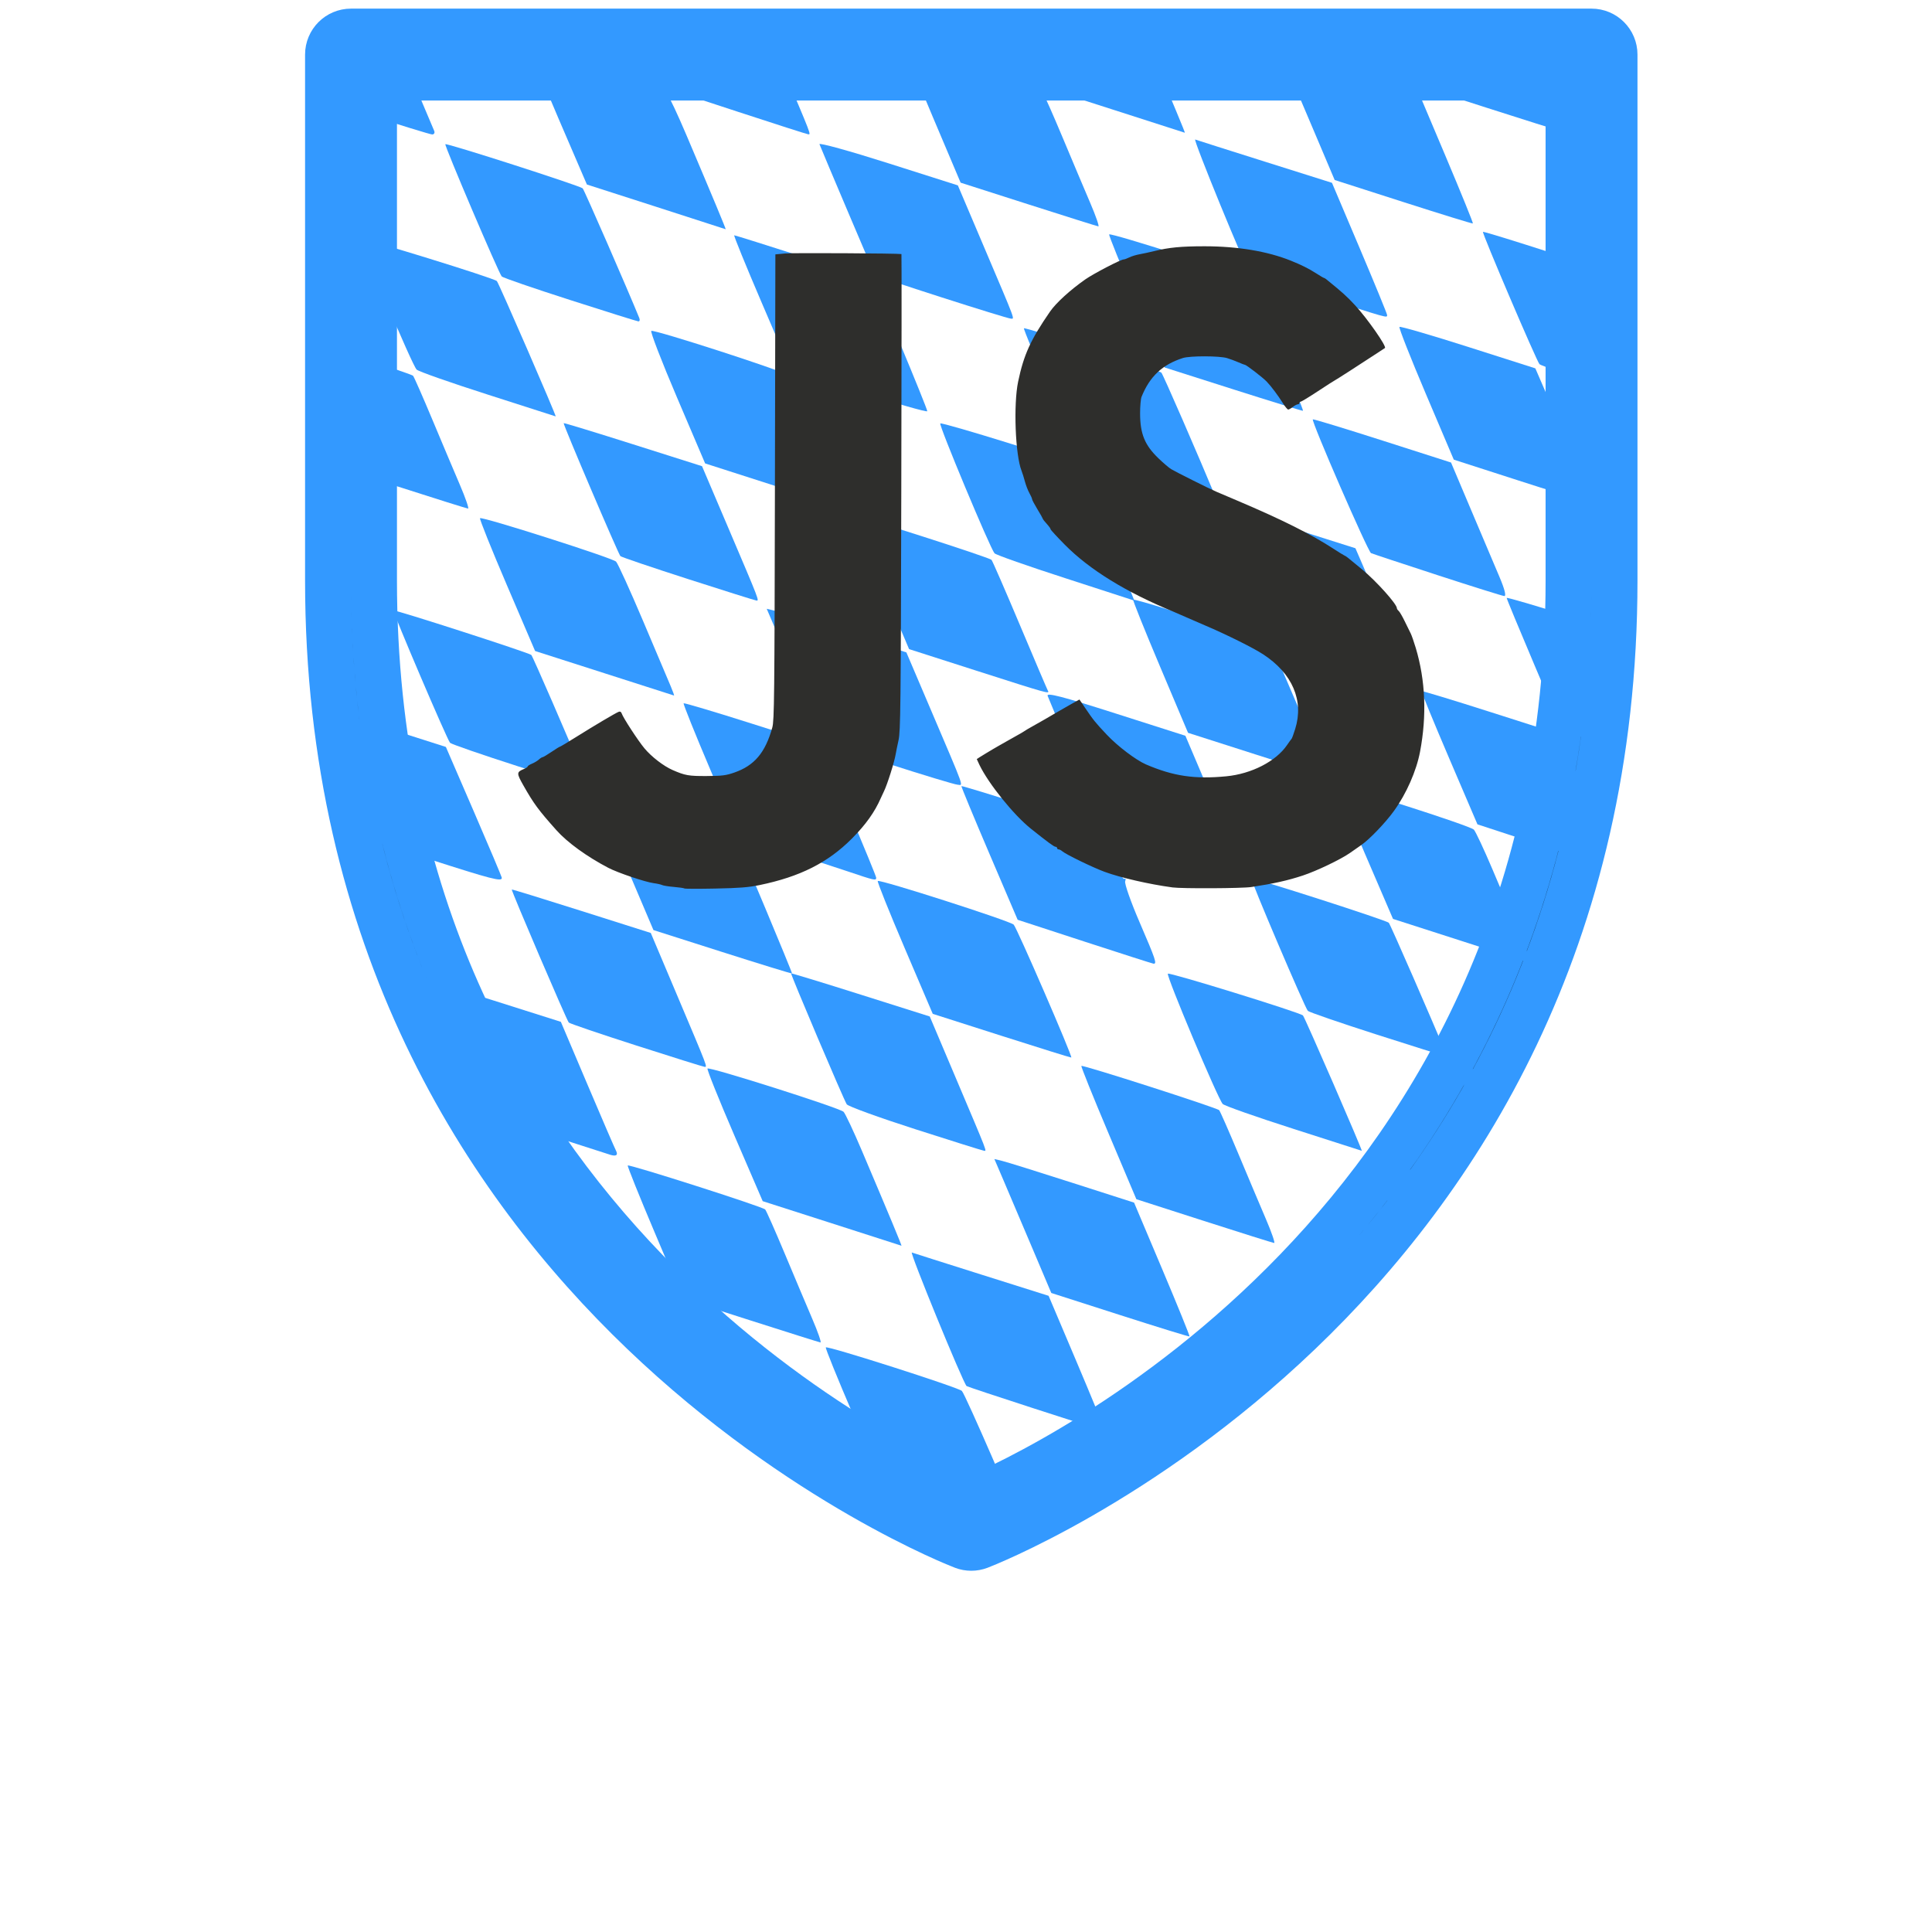 <?xml version="1.0" encoding="UTF-8" standalone="no"?>
<!-- Created with Inkscape (http://www.inkscape.org/) --><svg
   xmlns:dc="http://purl.org/dc/elements/1.1/"
   xmlns:cc="http://creativecommons.org/ns#"
   xmlns:rdf="http://www.w3.org/1999/02/22-rdf-syntax-ns#"
   xmlns:svg="http://www.w3.org/2000/svg"
   xmlns="http://www.w3.org/2000/svg"
   xmlns:sodipodi="http://sodipodi.sourceforge.net/DTD/sodipodi-0.dtd"
   xmlns:inkscape="http://www.inkscape.org/namespaces/inkscape"
   width="870"
   height="870"
   id="svg2"
   version="1.1"
   inkscape:version="0.48.5 r10040"
   sodipodi:docname="bavarianjs.svg"
   inkscape:export-filename="/home/ck/jscraftcamp/website/src/img/logo.png"
   inkscape:export-xdpi="155.00357"
   inkscape:export-ydpi="155.00357">
  <defs
     id="defs4">
    <clipPath
       clipPathUnits="userSpaceOnUse"
       id="clipPath5112">
      <path
         d="m 294.003,1068.614 c -1.241,0 -2.462,-0.228 -3.621,-0.662 C 287.527,1066.896 4.348,957.179 4.348,633.055 l 0,-236.855 c 0,-5.71 4.635,-10.345 10.345,-10.345 l 558.621,0 c 5.71,0 10.345,4.634 10.345,10.345 l 0,236.855 c 0,324.124 -283.179,433.821 -286.034,434.897 -1.159,0.434 -2.379,0.662 -3.621,0.662 z"         style="stroke:none"         sodipodi:nodetypes="scsssssscs" />
    </clipPath>
  </defs>
  <g
     transform="translate(32.486,-339.321)">
    <path
       style="fill:#2196f3;fill-opacity:1;stroke:none"
       d=""       transform="translate(-7.428,360.645)" />
    <g
       id="g4299"
       transform="translate(60,-2)">
      <g
         transform="translate(52.318,-19.44)"
         id="g3273">
        <path
           d="m 292.572,1057.748 c -1.241,0 -2.462,-0.228 -3.621,-0.662 C 286.096,1056.031 2.916,946.314 2.916,622.19 V 385.335 c 0,-5.71 4.635,-10.345 10.345,-10.345 H 571.882 c 5.71,0 10.345,4.634 10.345,10.345 v 236.855 c 0,324.124 -283.179,433.821 -286.034,434.897 -1.159,0.434 -2.379,0.662 -3.621,0.662 z M 23.606,395.679 v 226.51 c 0,290.193 236.607,400.365 268.966,414.041 32.338,-13.717 268.966,-124.241 268.966,-414.041 V 395.679 H 23.606 z"           style="stroke:#3399ff;stroke-width:20.69;stroke-opacity:1"/>
        <g
           id="g5301"
           clip-path="url(#clipPath5112)"
           transform="translate(-1.431,0)">
          <g
             transform="translate(111.457,264.387)"
             id="g4462">
            <path
               style="fill:none;stroke:#3399ff;stroke-width:0;stroke-linecap:round;stroke-linejoin:round;stroke-miterlimit:4;stroke-opacity:1;stroke-dasharray:none;stroke-dashoffset:0"
               d="m 325.795,604.119 c -15.682,-5.008 -29.185,-9.783 -30.007,-10.611 -2.161,-2.176 -25.64,-57.747 -24.767,-58.62 0.403,-0.403 14.35,3.576 30.994,8.843 l 30.261,9.576 12.544,29.068 c 6.899,15.987 12.586,29.505 12.636,30.04 0.161,1.708 -2.597,0.985 -31.66,-8.296 z"
                />
            <path
               style="fill:none;stroke:#3399ff;stroke-width:0;stroke-linecap:round;stroke-linejoin:round;stroke-miterlimit:4;stroke-opacity:1;stroke-dasharray:none;stroke-dashoffset:0"
               d="m 401.612,519.53 -29.16,-9.36 -12.743,-29.501 c -7.009,-16.226 -12.432,-29.812 -12.051,-30.193 0.974,-0.974 59.477,17.656 61.206,19.492 1.443,1.531 25.167,56.427 25.155,58.207 -0.011,1.633 -2.251,1.036 -32.407,-8.644 z"
                />
            <path
               style="fill:none;stroke:#3399ff;stroke-width:0;stroke-linecap:round;stroke-linejoin:round;stroke-miterlimit:4;stroke-opacity:1;stroke-dasharray:none;stroke-dashoffset:0"
               d="m 430.772,583.092 c -15.682,-5.111 -29.292,-9.587 -30.244,-9.948 -1.517,-0.574 -27.766,-59.645 -26.893,-60.518 0.185,-0.185 14.283,4.1 31.329,9.524 l 30.992,9.861 11.946,28.052 c 14.099,33.108 13.913,32.625 12.493,32.454 -0.611,-0.073 -13.941,-4.315 -29.623,-9.425 z"
                />
            <path
               style="fill:none;stroke:#3399ff;stroke-width:0;stroke-linecap:round;stroke-linejoin:round;stroke-miterlimit:4;stroke-opacity:1;stroke-dasharray:none;stroke-dashoffset:0"
               d="m 430.772,583.092 c -15.682,-5.111 -29.292,-9.587 -30.244,-9.948 -1.517,-0.574 -27.766,-59.645 -26.893,-60.518 0.185,-0.185 14.283,4.1 31.329,9.524 l 30.992,9.861 11.946,28.052 c 14.099,33.108 13.913,32.625 12.493,32.454 -0.611,-0.073 -13.941,-4.315 -29.623,-9.425 z"
                />
            <path
               style="fill:none;stroke:#3399ff;stroke-width:0;stroke-linecap:round;stroke-linejoin:round;stroke-miterlimit:4;stroke-opacity:1;stroke-dasharray:none;stroke-dashoffset:0"
               d="m 389.948,624.554 -29.16,-9.335 -12.709,-29.571 c -6.99,-16.264 -12.426,-29.854 -12.081,-30.199 0.921,-0.921 59.525,17.747 61.237,19.507 1.431,1.471 25.113,56.376 25.113,58.222 0,1.618 -2.424,0.973 -32.4,-8.624 z" />
            <path
               style="fill:none;stroke:#3399ff;stroke-width:0;stroke-linecap:round;stroke-linejoin:round;stroke-miterlimit:4;stroke-opacity:1;stroke-dasharray:none;stroke-dashoffset:0"
               d="m 364.817,562.156 c -16.317,-5.241 -30.137,-10.001 -30.71,-10.577 -1.308,-1.315 -25.944,-59.016 -25.42,-59.54 0.607,-0.607 60.79,18.704 61.907,19.865 0.747,0.776 17.685,39.65 25.441,58.391 0.369,0.891 0.171,1.568 -0.44,1.505 -0.611,-0.063 -14.461,-4.403 -30.778,-9.644 z" />
            <path
               style="fill:none;stroke:#3399ff;stroke-width:0;stroke-linecap:round;stroke-linejoin:round;stroke-miterlimit:4;stroke-opacity:1;stroke-dasharray:none;stroke-dashoffset:0"
               d="m 299.114,541.216 -30.57,-9.801 -12.646,-29.739 c -6.955,-16.357 -12.424,-29.961 -12.154,-30.231 0.675,-0.675 60.927,18.534 62.015,19.772 0.481,0.547 4.412,9.45 8.738,19.786 4.325,10.336 9.927,23.604 12.448,29.484 2.521,5.881 4.169,10.656 3.661,10.611 -0.508,-0.044 -14.679,-4.491 -31.493,-9.882 l 0,0 z" />
            <path
               style="fill:none;stroke:#3399ff;stroke-width:0;stroke-linecap:round;stroke-linejoin:round;stroke-miterlimit:4;stroke-opacity:0;stroke-dasharray:none;stroke-dashoffset:0"
               d="m 364.817,562.156 c -16.317,-5.241 -30.138,-10.001 -30.713,-10.577 -1.271,-1.274 -25.905,-59.052 -25.395,-59.563 0.597,-0.597 60.803,18.762 61.851,19.888 0.722,0.776 20.173,45.34 25.486,58.391 0.363,0.891 0.16,1.568 -0.451,1.505 -0.611,-0.063 -14.461,-4.403 -30.778,-9.644 z"/>
            <path
               style="fill:none;stroke:#3399ff;stroke-width:0;stroke-linecap:round;stroke-linejoin:round;stroke-miterlimit:4;stroke-opacity:0;stroke-dasharray:none;stroke-dashoffset:0"
               d="m 430.772,583.092 c -15.682,-5.111 -29.303,-9.591 -30.27,-9.956 -1.505,-0.569 -27.682,-59.604 -26.834,-60.518 0.168,-0.181 14.251,4.105 31.297,9.524 l 30.992,9.853 11.919,28.06 c 14.319,33.71 13.902,32.629 12.519,32.463 -0.611,-0.073 -13.941,-4.315 -29.623,-9.425 z"/>
            <path
               style="fill:none;stroke:#3399ff;stroke-width:0;stroke-linecap:round;stroke-linejoin:round;stroke-miterlimit:4;stroke-opacity:0;stroke-dasharray:none;stroke-dashoffset:0"
               d="M 401.612,519.537 372.452,510.183 359.743,480.641 c -6.99,-16.248 -12.413,-29.838 -12.051,-30.2 0.949,-0.949 59.474,17.727 61.188,19.526 1.39,1.458 25.132,56.536 25.132,58.303 0,1.526 -2.6,0.825 -32.4,-8.733 z"/>
            <path
               style="fill:#3399ff;fill-opacity:1;fill-rule:nonzero;stroke:none"
               d="m 403.556,520.171 -31.104,-10.001 -12.709,-29.535 c -6.99,-16.244 -12.413,-29.831 -12.051,-30.193 0.951,-0.951 59.48,17.731 61.173,19.526 0.782,0.829 4.517,8.797 8.3,17.707 12.093,28.479 18.05,42.772 17.769,42.633 -0.15,-0.074 -14.27,-4.636 -31.378,-10.136 z"/>
            <path
               style="fill:#3399ff;fill-opacity:1;fill-rule:nonzero;stroke:none"
               d="m 310.752,436.165 -30.595,-9.796 -12.573,-29.752 c -6.915,-16.364 -12.374,-29.951 -12.131,-30.195 0.243,-0.243 7.713,1.874 16.6,4.704 8.887,2.831 22.658,7.189 30.603,9.684 l 14.445,4.538 8.745,20.382 c 4.81,11.21 10.681,24.902 13.046,30.427 2.365,5.524 3.886,9.99 3.378,9.924 -0.508,-0.066 -14.691,-4.528 -31.518,-9.916 l 0,0 z"/>
            <path
               style="fill:#3399ff;fill-opacity:1;fill-rule:nonzero;stroke:none"
               d="m 271.613,478.046 c -16.257,-5.241 -29.727,-9.738 -29.933,-9.995 -0.366,-0.455 -23.138,-54.112 -24.748,-58.312 -0.619,-1.616 6.63,0.26 30.611,7.921 l 31.423,10.038 12.06,28.368 c 6.633,15.602 12.34,29.097 12.682,29.988 0.342,0.891 -0.089,1.598 -0.957,1.571 -0.869,-0.027 -14.88,-4.337 -31.137,-9.578 l 0,0 z"/>
            <path
               style="fill:#3399ff;fill-opacity:1;fill-rule:nonzero;stroke:none"
               d="m 233.507,520.374 -30.08,-9.817 -12.787,-29.91 c -7.033,-16.45 -12.674,-30.076 -12.535,-30.279 0.139,-0.203 14.284,4.116 31.434,9.598 l 31.182,9.967 4.796,11.436 c 2.638,6.29 5.297,11.126 5.91,10.747 0.613,-0.379 0.804,0.121 0.424,1.112 -0.38,0.99 2.543,9.299 6.495,18.463 7.301,16.93 7.942,18.849 6.214,18.626 -0.535,-0.069 -14.508,-4.543 -31.052,-9.943 l 0,0 z"/>
            <path
               style="fill:#3399ff;fill-opacity:1;fill-rule:nonzero;stroke:none"
               d="m 196.247,562.842 -31.051,-9.926 -12.655,-29.631 c -6.96,-16.297 -12.407,-29.879 -12.104,-30.182 0.858,-0.858 59.452,17.939 61.199,19.633 1.424,1.381 26.603,59.465 25.949,59.859 -0.157,0.095 -14.259,-4.294 -31.338,-9.753 z"/>
            <path
               style="fill:#3399ff;fill-opacity:1;fill-rule:nonzero;stroke:none"
               d="m 157.314,604.86 c -16.395,-5.264 -30.279,-10.31 -30.853,-11.214 -1.431,-2.25 -25.368,-58.601 -25.035,-58.937 0.146,-0.148 14.252,4.155 31.345,9.562 l 31.079,9.831 11.969,28.264 c 14.515,34.277 13.77,32.345 12.414,32.191 -0.611,-0.07 -14.524,-4.433 -30.919,-9.697 z"/>
            <path
               style="fill:#3399ff;fill-opacity:1;fill-rule:nonzero;stroke:none"
               d="M 119.729,647.248 88.625,637.273 75.882,607.725 c -7.009,-16.251 -12.461,-29.83 -12.116,-30.175 0.905,-0.905 59.577,17.75 61.273,19.482 0.782,0.798 4.517,8.742 8.3,17.652 12.207,28.748 18.049,42.771 17.769,42.654 -0.15,-0.063 -14.27,-4.603 -31.378,-10.089 z"/>
            <path
               style="fill:#3399ff;fill-opacity:1;fill-rule:nonzero;stroke:none"
               d="m 210.547,730.545 c -16.341,-5.286 -29.894,-9.794 -30.117,-10.017 -1.707,-1.707 -25.825,-60.565 -24.642,-60.136 0.839,0.304 15.038,4.816 31.554,10.026 l 30.029,9.473 12.415,29.288 c 6.828,16.109 12.415,29.722 12.415,30.252 0,1.387 0.791,1.609 -31.656,-8.887 z"/>
            <path
               style="fill:#3399ff;fill-opacity:1;fill-rule:nonzero;stroke:none"
               d="m 249.508,688.544 -30.927,-9.928 -8.733,-20.626 c -4.803,-11.344 -10.57,-24.918 -12.816,-30.163 l -4.083,-9.537 3.566,0.867 c 1.961,0.477 16.117,4.896 31.456,9.82 l 27.89,8.953 12.676,29.999 c 6.972,16.5 12.501,30.122 12.287,30.271 -0.214,0.149 -14.307,-4.196 -31.317,-9.657 l 0,0 z"/>
            <path
               style="fill:#3399ff;fill-opacity:1;fill-rule:nonzero;stroke:none"
               d="m 287.451,646.218 -30.568,-9.83 -12.59,-29.795 c -6.924,-16.387 -12.399,-29.986 -12.166,-30.22 0.589,-0.589 61.082,18.841 62.054,19.931 0.433,0.485 4.326,9.339 8.651,19.674 4.325,10.336 9.927,23.604 12.448,29.484 2.521,5.881 4.169,10.668 3.661,10.638 -0.508,-0.03 -14.678,-4.477 -31.491,-9.884 z"/>
            <path
               style="fill:#3399ff;fill-opacity:1;fill-rule:nonzero;stroke:none"
               d="m 327.739,604.751 c -16.751,-5.354 -31.134,-10.412 -31.962,-11.241 -2.073,-2.074 -25.546,-57.832 -24.701,-58.676 0.708,-0.708 59.207,17.377 60.828,18.805 0.755,0.665 27.085,61.27 26.477,60.945 -0.102,-0.054 -13.891,-4.479 -30.642,-9.833 z"/>
            <path
               style="fill:#3399ff;fill-opacity:1;fill-rule:nonzero;stroke:none"
               d="m 364.817,562.156 c -16.317,-5.241 -30.138,-10.001 -30.713,-10.577 -1.271,-1.274 -25.905,-59.052 -25.395,-59.563 0.597,-0.597 60.803,18.762 61.851,19.888 0.722,0.776 20.173,45.34 25.486,58.391 0.363,0.891 0.16,1.568 -0.451,1.505 -0.611,-0.063 -14.461,-4.403 -30.778,-9.644 z"/>
            <path
               style="fill:#3399ff;fill-opacity:1;fill-rule:nonzero;stroke:none"
               d="m 440.715,477.502 -30.234,-9.917 -12.759,-29.8 c -7.018,-16.39 -12.589,-29.97 -12.381,-30.178 0.208,-0.208 14.306,4.074 31.329,9.516 l 30.951,9.894 11.919,28.06 c 14.321,33.714 13.902,32.627 12.519,32.469 -0.611,-0.07 -14.716,-4.59 -31.344,-10.044 l 0,0 z"/>
            <path
               style="fill:#3399ff;fill-opacity:1;fill-rule:nonzero;stroke:none"
               d="m 348.859,393.909 c -15.827,-5.097 -29.327,-9.851 -30,-10.564 -2.084,-2.208 -25.289,-57.631 -24.472,-58.448 0.424,-0.424 14.355,3.534 30.959,8.795 l 30.188,9.566 12.587,29.116 c 6.923,16.014 12.625,29.553 12.671,30.088 0.143,1.648 -2.259,1.005 -31.932,-8.552 z"/>
            <path
               style="fill:#3399ff;fill-opacity:1;fill-rule:nonzero;stroke:none"
               d="m 532.112,560.965 c -16.257,-5.225 -29.712,-9.711 -29.901,-9.968 -0.311,-0.422 -23.671,-55.465 -25.026,-58.968 -0.314,-0.812 13.578,3.025 30.871,8.528 l 31.443,10.004 11.825,27.841 c 14.712,34.637 13.819,32.231 11.925,32.14 -0.869,-0.042 -14.88,-4.352 -31.137,-9.577 l 0,0 z"/>
            <path
               style="fill:#3399ff;fill-opacity:1;fill-rule:nonzero;stroke:none"
               d="m 494.747,603.38 -30.634,-9.803 -12.977,-30.272 c -7.138,-16.649 -12.689,-30.272 -12.336,-30.272 0.816,0 61.842,19.541 62.226,19.925 1.007,1.007 24.975,58.549 24.699,59.296 -0.189,0.51 -14.129,-3.483 -30.978,-8.875 z"               />
            <path
               style="fill:#3399ff;fill-opacity:1;fill-rule:nonzero;stroke:none"
               d="m 456.746,645.736 -31.051,-9.968 -12.655,-29.659 c -6.96,-16.312 -12.169,-29.826 -11.575,-30.03 1.691,-0.582 58.928,17.914 60.661,19.602 1.531,1.491 26.708,59.329 26.025,59.786 -0.195,0.13 -14.328,-4.248 -31.406,-9.731 l 0,0 z"               />
            <path
               style="fill:#3399ff;fill-opacity:1;fill-rule:nonzero;stroke:none"
               d="m 417.97,687.831 c -16.308,-5.249 -30.003,-9.896 -30.433,-10.327 -0.937,-0.937 -25.898,-59.452 -25.542,-59.876 0.136,-0.162 14.209,4.131 31.273,9.541 l 31.025,9.836 11.946,28.044 c 14.1,33.1 13.913,32.615 12.493,32.453 -0.611,-0.07 -14.454,-4.421 -30.762,-9.671 z"               />
            <path
               style="fill:#3399ff;fill-opacity:1;fill-rule:nonzero;stroke:none"
               d="m 380.228,730.202 -31.104,-9.965 -12.684,-29.617 c -6.976,-16.29 -12.428,-29.873 -12.116,-30.185 0.858,-0.858 59.573,17.872 61.255,19.542 0.805,0.798 6.28,12.824 12.166,26.724 5.887,13.9 11.506,27.168 12.486,29.484 0.981,2.317 1.629,4.161 1.442,4.098 -0.188,-0.063 -14.338,-4.599 -31.446,-10.08 z"               />
            <path
               style="fill:#3399ff;fill-opacity:1;fill-rule:nonzero;stroke:none"
               d="m 341.535,772.195 c -16.291,-5.237 -30.11,-10.013 -30.707,-10.616 -1.235,-1.245 -25.953,-59.103 -25.46,-59.596 0.503,-0.503 61.056,19.046 62.056,20.035 0.667,0.66 16.477,37.079 25.279,58.231 0.371,0.891 0.174,1.586 -0.437,1.543 -0.611,-0.042 -14.44,-4.361 -30.732,-9.598 z"               />
            <path
               style="fill:#3399ff;fill-opacity:1;fill-rule:nonzero;stroke:none"
               d="m 300.953,813.808 -28.731,-9.259 -12.559,-29.559 c -6.907,-16.257 -12.264,-29.854 -11.903,-30.214 0.36,-0.36 14.275,3.691 30.922,9.003 l 30.266,9.659 12.544,28.98 c 6.899,15.939 12.586,29.417 12.636,29.952 0.177,1.875 -4.683,0.621 -33.175,-8.561 l 0,0 z"               />
            <path
               style="fill:#3399ff;fill-opacity:1;fill-rule:nonzero;stroke:none"
               d="m 173.004,772.914 -30.967,-9.864 -12.752,-29.708 c -7.014,-16.34 -12.522,-29.939 -12.241,-30.22 0.819,-0.819 59.548,17.967 61.267,19.598 1.492,1.415 26.647,59.333 25.982,59.822 -0.177,0.13 -14.258,-4.202 -31.289,-9.627 z"               />
            <path
               style="fill:#3399ff;fill-opacity:1;fill-rule:nonzero;stroke:none"
               d="m 264.883,856.551 c -15.682,-5.111 -29.149,-9.57 -29.926,-9.911 -1.381,-0.604 -27.004,-59.497 -26.205,-60.232 0.222,-0.204 14.315,4.085 31.318,9.533 l 30.914,9.904 9.047,21.384 c 4.976,11.761 10.722,25.321 12.768,30.132 2.331,5.481 3.138,8.698 2.159,8.615 -0.859,-0.073 -14.393,-4.315 -30.075,-9.425 z"               />
            <path
               style="fill:#3399ff;fill-opacity:1;fill-rule:nonzero;stroke:none"
               d="m 394.719,897.891 c -16.265,-5.222 -29.957,-9.879 -30.427,-10.349 -0.878,-0.878 -25.984,-59.474 -25.666,-59.905 0.097,-0.132 14.22,4.215 31.383,9.661 l 31.206,9.9 11.804,27.924 c 14.147,33.465 13.771,32.484 12.383,32.361 -0.611,-0.054 -14.418,-4.371 -30.683,-9.593 l 0,0 z"               />
            <path
               style="fill:#3399ff;fill-opacity:1;fill-rule:nonzero;stroke:none"
               d="m 433.444,855.796 -31.025,-9.892 -12.644,-29.75 c -6.954,-16.362 -12.239,-29.89 -11.744,-30.06 0.919,-0.317 61.204,18.583 61.677,19.336 1.065,1.698 25.384,59.817 25.111,60.01 -0.193,0.136 -14.311,-4.204 -31.375,-9.644 z"               />
            <path
               style="fill:#3399ff;fill-opacity:1;fill-rule:nonzero;stroke:none"
               d="m 489.741,819.424 c -6.059,-2.042 -19.552,-6.417 -29.984,-9.722 l -18.968,-6.01 -12.641,-29.74 c -6.952,-16.357 -12.414,-29.935 -12.137,-30.174 0.277,-0.239 14.299,3.948 31.16,9.305 l 30.656,9.74 12.469,29.287 c 6.858,16.108 12.454,29.724 12.437,30.259 -0.045,1.356 -0.606,1.229 -12.992,-2.945 z"               />
            <path
               style="fill:#3399ff;fill-opacity:1;fill-rule:nonzero;stroke:none"
               d="m 508.247,771.04 -28.798,-9.259 -8.648,-20.088 c -4.756,-11.049 -10.611,-24.673 -13.01,-30.276 l -4.362,-10.188 3.576,0.87 c 1.967,0.478 16.117,4.895 31.444,9.816 l 27.867,8.946 10.653,24.996 c 16.211,38.038 15.032,34.739 12.363,34.579 -1.257,-0.075 -15.245,-4.304 -31.084,-9.396 l 0,0 z"               />
            <path
               style="fill:#3399ff;fill-opacity:1;fill-rule:nonzero;stroke:none"
               d="M 548.025,729.162 517.533,719.385 504.861,689.57 c -6.969,-16.398 -12.477,-30.009 -12.24,-30.246 0.613,-0.613 61.057,18.754 62.038,19.878 0.446,0.512 6.216,13.761 12.82,29.442 6.605,15.682 12.262,28.95 12.572,29.484 0.9,1.554 -0.006,1.3 -32.027,-8.966 z"               />
            <path
               style="fill:#3399ff;fill-opacity:1;fill-rule:nonzero;stroke:none"
               d="m 587.946,687.469 c -16.911,-5.461 -31.28,-10.513 -31.93,-11.226 -1.91,-2.093 -25.158,-57.749 -24.428,-58.479 0.729,-0.729 59.261,17.444 60.905,18.91 0.813,0.724 27.066,61.249 26.39,60.839 -0.104,-0.063 -14.025,-4.583 -30.937,-10.044 z"               />
            <path
               style="fill:#3399ff;fill-opacity:1;fill-rule:nonzero;stroke:none"
               d="m 625.268,645.042 c -16.343,-5.26 -30.154,-10.015 -30.692,-10.566 -1.25,-1.28 -25.82,-59.065 -25.324,-59.56 0.59,-0.59 60.75,18.801 61.875,19.944 0.762,0.773 16.091,36.003 25.402,58.379 0.926,2.225 1.961,2.496 -31.261,-8.197 l 0,0 z"               />
            <path
               style="fill:#3399ff;fill-opacity:1;fill-rule:nonzero;stroke:none"
               d="m 507.237,444.229 c -0.713,-0.259 -14.173,-4.588 -29.911,-9.619 l -28.615,-9.148 -12.533,-29.548 c -6.893,-16.251 -12.533,-29.873 -12.533,-30.27 0,-0.397 13.999,3.715 31.108,9.138 l 31.108,9.86 11.823,27.864 c 6.502,15.325 12.353,28.885 13.002,30.132 1.159,2.228 -0.1,2.809 -3.448,1.592 z"               />
            <path
               style="fill:#3399ff;fill-opacity:1;fill-rule:nonzero;stroke:none"
               d="m 571.296,519.124 -30.55,-9.782 -12.607,-29.778 c -6.934,-16.378 -12.404,-29.98 -12.157,-30.228 0.664,-0.664 60.811,18.578 61.891,19.799 0.507,0.573 4.461,9.499 8.786,19.834 4.325,10.336 9.927,23.604 12.448,29.484 2.521,5.881 4.169,10.638 3.661,10.572 -0.508,-0.066 -14.67,-4.522 -31.473,-9.902 l 0,0 z"               />
          </g>
          <g
             id="g4525"
             transform="translate(-251.538,-66.321)"
             inkscape:export-xdpi="155.00357"
             inkscape:export-ydpi="155.00357">
            <path               d="m 325.795,604.119 c -15.682,-5.008 -29.185,-9.783 -30.007,-10.611 -2.161,-2.176 -25.64,-57.747 -24.767,-58.62 0.403,-0.403 14.35,3.576 30.994,8.843 l 30.261,9.576 12.544,29.068 c 6.899,15.987 12.586,29.505 12.636,30.04 0.161,1.708 -2.597,0.985 -31.66,-8.296 z"
               style="fill:none;stroke:#3399ff;stroke-width:0;stroke-linecap:round;stroke-linejoin:round;stroke-miterlimit:4;stroke-opacity:1;stroke-dasharray:none;stroke-dashoffset:0" />
            <path               d="m 401.612,519.53 -29.16,-9.36 -12.743,-29.501 c -7.009,-16.226 -12.432,-29.812 -12.051,-30.193 0.974,-0.974 59.477,17.656 61.206,19.492 1.443,1.531 25.167,56.427 25.155,58.207 -0.011,1.633 -2.251,1.036 -32.407,-8.644 z"
               style="fill:none;stroke:#3399ff;stroke-width:0;stroke-linecap:round;stroke-linejoin:round;stroke-miterlimit:4;stroke-opacity:1;stroke-dasharray:none;stroke-dashoffset:0" />
            <path               d="m 430.772,583.092 c -15.682,-5.111 -29.292,-9.587 -30.244,-9.948 -1.517,-0.574 -27.766,-59.645 -26.893,-60.518 0.185,-0.185 14.283,4.1 31.329,9.524 l 30.992,9.861 11.946,28.052 c 14.099,33.108 13.913,32.625 12.493,32.454 -0.611,-0.073 -13.941,-4.315 -29.623,-9.425 z"
               style="fill:none;stroke:#3399ff;stroke-width:0;stroke-linecap:round;stroke-linejoin:round;stroke-miterlimit:4;stroke-opacity:1;stroke-dasharray:none;stroke-dashoffset:0" />
            <path               d="m 430.772,583.092 c -15.682,-5.111 -29.292,-9.587 -30.244,-9.948 -1.517,-0.574 -27.766,-59.645 -26.893,-60.518 0.185,-0.185 14.283,4.1 31.329,9.524 l 30.992,9.861 11.946,28.052 c 14.099,33.108 13.913,32.625 12.493,32.454 -0.611,-0.073 -13.941,-4.315 -29.623,-9.425 z"
               style="fill:none;stroke:#3399ff;stroke-width:0;stroke-linecap:round;stroke-linejoin:round;stroke-miterlimit:4;stroke-opacity:1;stroke-dasharray:none;stroke-dashoffset:0" />
            <path               d="m 389.948,624.554 -29.16,-9.335 -12.709,-29.571 c -6.99,-16.264 -12.426,-29.854 -12.081,-30.199 0.921,-0.921 59.525,17.747 61.237,19.507 1.431,1.471 25.113,56.376 25.113,58.222 0,1.618 -2.424,0.973 -32.4,-8.624 z"
               style="fill:none;stroke:#3399ff;stroke-width:0;stroke-linecap:round;stroke-linejoin:round;stroke-miterlimit:4;stroke-opacity:1;stroke-dasharray:none;stroke-dashoffset:0" />
            <path               d="m 364.817,562.156 c -16.317,-5.241 -30.137,-10.001 -30.71,-10.577 -1.308,-1.315 -25.944,-59.016 -25.42,-59.54 0.607,-0.607 60.79,18.704 61.907,19.865 0.747,0.776 17.685,39.65 25.441,58.391 0.369,0.891 0.171,1.568 -0.44,1.505 -0.611,-0.063 -14.461,-4.403 -30.778,-9.644 z"
               style="fill:none;stroke:#3399ff;stroke-width:0;stroke-linecap:round;stroke-linejoin:round;stroke-miterlimit:4;stroke-opacity:1;stroke-dasharray:none;stroke-dashoffset:0" />
            <path               d="m 299.114,541.216 -30.57,-9.801 -12.646,-29.739 c -6.955,-16.357 -12.424,-29.961 -12.154,-30.231 0.675,-0.675 60.927,18.534 62.015,19.772 0.481,0.547 4.412,9.45 8.738,19.786 4.325,10.336 9.927,23.604 12.448,29.484 2.521,5.881 4.169,10.656 3.661,10.611 -0.508,-0.044 -14.679,-4.491 -31.493,-9.882 l 0,0 z"
               style="fill:none;stroke:#3399ff;stroke-width:0;stroke-linecap:round;stroke-linejoin:round;stroke-miterlimit:4;stroke-opacity:1;stroke-dasharray:none;stroke-dashoffset:0" />
            <path               d="m 364.817,562.156 c -16.317,-5.241 -30.138,-10.001 -30.713,-10.577 -1.271,-1.274 -25.905,-59.052 -25.395,-59.563 0.597,-0.597 60.803,18.762 61.851,19.888 0.722,0.776 20.173,45.34 25.486,58.391 0.363,0.891 0.16,1.568 -0.451,1.505 -0.611,-0.063 -14.461,-4.403 -30.778,-9.644 z"
               style="fill:none;stroke:#3399ff;stroke-width:0;stroke-linecap:round;stroke-linejoin:round;stroke-miterlimit:4;stroke-opacity:0;stroke-dasharray:none;stroke-dashoffset:0" />
            <path               d="m 430.772,583.092 c -15.682,-5.111 -29.303,-9.591 -30.27,-9.956 -1.505,-0.569 -27.682,-59.604 -26.834,-60.518 0.168,-0.181 14.251,4.105 31.297,9.524 l 30.992,9.853 11.919,28.06 c 14.319,33.71 13.902,32.629 12.519,32.463 -0.611,-0.073 -13.941,-4.315 -29.623,-9.425 z"
               style="fill:none;stroke:#3399ff;stroke-width:0;stroke-linecap:round;stroke-linejoin:round;stroke-miterlimit:4;stroke-opacity:0;stroke-dasharray:none;stroke-dashoffset:0" />
            <path               d="M 401.612,519.537 372.452,510.183 359.743,480.641 c -6.99,-16.248 -12.413,-29.838 -12.051,-30.2 0.949,-0.949 59.474,17.727 61.188,19.526 1.39,1.458 25.132,56.536 25.132,58.303 0,1.526 -2.6,0.825 -32.4,-8.733 z"
               style="fill:none;stroke:#3399ff;stroke-width:0;stroke-linecap:round;stroke-linejoin:round;stroke-miterlimit:4;stroke-opacity:0;stroke-dasharray:none;stroke-dashoffset:0" />
            <path               d="m 403.556,520.171 -31.104,-10.001 -12.709,-29.535 c -6.99,-16.244 -12.413,-29.831 -12.051,-30.193 0.951,-0.951 59.48,17.731 61.173,19.526 0.782,0.829 4.517,8.797 8.3,17.707 12.093,28.479 18.05,42.772 17.769,42.633 -0.15,-0.074 -14.27,-4.636 -31.378,-10.136 z"
               style="fill:#3399ff;fill-opacity:1;fill-rule:nonzero;stroke:none" />
            <path               d="m 310.752,436.165 -30.595,-9.796 -12.573,-29.752 c -6.915,-16.364 -12.374,-29.951 -12.131,-30.195 0.243,-0.243 7.713,1.874 16.6,4.704 8.887,2.831 22.658,7.189 30.603,9.684 l 14.445,4.538 8.745,20.382 c 4.81,11.21 10.681,24.902 13.046,30.427 2.365,5.524 3.886,9.99 3.378,9.924 -0.508,-0.066 -14.691,-4.528 -31.518,-9.916 l 0,0 z"
               style="fill:#3399ff;fill-opacity:1;fill-rule:nonzero;stroke:none" />
            <path               d="m 271.613,478.046 c -16.257,-5.241 -29.727,-9.738 -29.933,-9.995 -0.366,-0.455 -23.138,-54.112 -24.748,-58.312 -0.619,-1.616 6.63,0.26 30.611,7.921 l 31.423,10.038 12.06,28.368 c 6.633,15.602 12.34,29.097 12.682,29.988 0.342,0.891 -0.089,1.598 -0.957,1.571 -0.869,-0.027 -14.88,-4.337 -31.137,-9.578 l 0,0 z"
               style="fill:#3399ff;fill-opacity:1;fill-rule:nonzero;stroke:none" />
            <path               d="m 233.507,520.374 -30.08,-9.817 -12.787,-29.91 c -7.033,-16.45 -12.674,-30.076 -12.535,-30.279 0.139,-0.203 14.284,4.116 31.434,9.598 l 31.182,9.967 4.796,11.436 c 2.638,6.29 5.297,11.126 5.91,10.747 0.613,-0.379 0.804,0.121 0.424,1.112 -0.38,0.99 2.543,9.299 6.495,18.463 7.301,16.93 7.942,18.849 6.214,18.626 -0.535,-0.069 -14.508,-4.543 -31.052,-9.943 l 0,0 z"
               style="fill:#3399ff;fill-opacity:1;fill-rule:nonzero;stroke:none" />
            <path               d="m 196.247,562.842 -31.051,-9.926 -12.655,-29.631 c -6.96,-16.297 -12.407,-29.879 -12.104,-30.182 0.858,-0.858 59.452,17.939 61.199,19.633 1.424,1.381 26.603,59.465 25.949,59.859 -0.157,0.095 -14.259,-4.294 -31.338,-9.753 z"
               style="fill:#3399ff;fill-opacity:1;fill-rule:nonzero;stroke:none" />
            <path               d="m 157.314,604.86 c -16.395,-5.264 -30.279,-10.31 -30.853,-11.214 -1.431,-2.25 -25.368,-58.601 -25.035,-58.937 0.146,-0.148 14.252,4.155 31.345,9.562 l 31.079,9.831 11.969,28.264 c 14.515,34.277 13.77,32.345 12.414,32.191 -0.611,-0.07 -14.524,-4.433 -30.919,-9.697 z"
               style="fill:#3399ff;fill-opacity:1;fill-rule:nonzero;stroke:none" />
            <path               d="M 119.729,647.248 88.625,637.273 75.882,607.725 c -7.009,-16.251 -12.461,-29.83 -12.116,-30.175 0.905,-0.905 59.577,17.75 61.273,19.482 0.782,0.798 4.517,8.742 8.3,17.652 12.207,28.748 18.049,42.771 17.769,42.654 -0.15,-0.063 -14.27,-4.603 -31.378,-10.089 z"
               style="fill:#3399ff;fill-opacity:1;fill-rule:nonzero;stroke:none" />
            <path               d="m 210.547,730.545 c -16.341,-5.286 -29.894,-9.794 -30.117,-10.017 -1.707,-1.707 -25.825,-60.565 -24.642,-60.136 0.839,0.304 15.038,4.816 31.554,10.026 l 30.029,9.473 12.415,29.288 c 6.828,16.109 12.415,29.722 12.415,30.252 0,1.387 0.791,1.609 -31.656,-8.887 z"
               style="fill:#3399ff;fill-opacity:1;fill-rule:nonzero;stroke:none" />
            <path               d="m 249.508,688.544 -30.927,-9.928 -8.733,-20.626 c -4.803,-11.344 -10.57,-24.918 -12.816,-30.163 l -4.083,-9.537 3.566,0.867 c 1.961,0.477 16.117,4.896 31.456,9.82 l 27.89,8.953 12.676,29.999 c 6.972,16.5 12.501,30.122 12.287,30.271 -0.214,0.149 -14.307,-4.196 -31.317,-9.657 l 0,0 z"
               style="fill:#3399ff;fill-opacity:1;fill-rule:nonzero;stroke:none" />
            <path               d="m 287.451,646.218 -30.568,-9.83 -12.59,-29.795 c -6.924,-16.387 -12.399,-29.986 -12.166,-30.22 0.589,-0.589 61.082,18.841 62.054,19.931 0.433,0.485 4.326,9.339 8.651,19.674 4.325,10.336 9.927,23.604 12.448,29.484 2.521,5.881 4.169,10.668 3.661,10.638 -0.508,-0.03 -14.678,-4.477 -31.491,-9.884 z"
               style="fill:#3399ff;fill-opacity:1;fill-rule:nonzero;stroke:none" />
            <path               d="m 327.739,604.751 c -16.751,-5.354 -31.134,-10.412 -31.962,-11.241 -2.073,-2.074 -25.546,-57.832 -24.701,-58.676 0.708,-0.708 59.207,17.377 60.828,18.805 0.755,0.665 27.085,61.27 26.477,60.945 -0.102,-0.054 -13.891,-4.479 -30.642,-9.833 z"
               style="fill:#3399ff;fill-opacity:1;fill-rule:nonzero;stroke:none" />
            <path               d="m 364.817,562.156 c -16.317,-5.241 -30.138,-10.001 -30.713,-10.577 -1.271,-1.274 -25.905,-59.052 -25.395,-59.563 0.597,-0.597 60.803,18.762 61.851,19.888 0.722,0.776 20.173,45.34 25.486,58.391 0.363,0.891 0.16,1.568 -0.451,1.505 -0.611,-0.063 -14.461,-4.403 -30.778,-9.644 z"
               style="fill:#3399ff;fill-opacity:1;fill-rule:nonzero;stroke:none" />
            <path               d="m 440.715,477.502 -30.234,-9.917 -12.759,-29.8 c -7.018,-16.39 -12.589,-29.97 -12.381,-30.178 0.208,-0.208 14.306,4.074 31.329,9.516 l 30.951,9.894 11.919,28.06 c 14.321,33.714 13.902,32.627 12.519,32.469 -0.611,-0.07 -14.716,-4.59 -31.344,-10.044 l 0,0 z"
               style="fill:#3399ff;fill-opacity:1;fill-rule:nonzero;stroke:none" />
            <path               d="m 348.859,393.909 c -15.827,-5.097 -29.327,-9.851 -30,-10.564 -2.084,-2.208 -25.289,-57.631 -24.472,-58.448 0.424,-0.424 14.355,3.534 30.959,8.795 l 30.188,9.566 12.587,29.116 c 6.923,16.014 12.625,29.553 12.671,30.088 0.143,1.648 -2.259,1.005 -31.932,-8.552 z"
               style="fill:#3399ff;fill-opacity:1;fill-rule:nonzero;stroke:none" />
            <path               d="m 532.112,560.965 c -16.257,-5.225 -29.712,-9.711 -29.901,-9.968 -0.311,-0.422 -23.671,-55.465 -25.026,-58.968 -0.314,-0.812 13.578,3.025 30.871,8.528 l 31.443,10.004 11.825,27.841 c 14.712,34.637 13.819,32.231 11.925,32.14 -0.869,-0.042 -14.88,-4.352 -31.137,-9.577 l 0,0 z"
               style="fill:#3399ff;fill-opacity:1;fill-rule:nonzero;stroke:none" />
            <path               d="m 494.747,603.38 -30.634,-9.803 -12.977,-30.272 c -7.138,-16.649 -12.689,-30.272 -12.336,-30.272 0.816,0 61.842,19.541 62.226,19.925 1.007,1.007 24.975,58.549 24.699,59.296 -0.189,0.51 -14.129,-3.483 -30.978,-8.875 z"
               style="fill:#3399ff;fill-opacity:1;fill-rule:nonzero;stroke:none" />
            <path               d="m 456.746,645.736 -31.051,-9.968 -12.655,-29.659 c -6.96,-16.312 -12.169,-29.826 -11.575,-30.03 1.691,-0.582 58.928,17.914 60.661,19.602 1.531,1.491 26.708,59.329 26.025,59.786 -0.195,0.13 -14.328,-4.248 -31.406,-9.731 l 0,0 z"
               style="fill:#3399ff;fill-opacity:1;fill-rule:nonzero;stroke:none" />
            <path               d="m 417.97,687.831 c -16.308,-5.249 -30.003,-9.896 -30.433,-10.327 -0.937,-0.937 -25.898,-59.452 -25.542,-59.876 0.136,-0.162 14.209,4.131 31.273,9.541 l 31.025,9.836 11.946,28.044 c 14.1,33.1 13.913,32.615 12.493,32.453 -0.611,-0.07 -14.454,-4.421 -30.762,-9.671 z"
               style="fill:#3399ff;fill-opacity:1;fill-rule:nonzero;stroke:none" />
            <path               d="m 380.228,730.202 -31.104,-9.965 -12.684,-29.617 c -6.976,-16.29 -12.428,-29.873 -12.116,-30.185 0.858,-0.858 59.573,17.872 61.255,19.542 0.805,0.798 6.28,12.824 12.166,26.724 5.887,13.9 11.506,27.168 12.486,29.484 0.981,2.317 1.629,4.161 1.442,4.098 -0.188,-0.063 -14.338,-4.599 -31.446,-10.08 z"
               style="fill:#3399ff;fill-opacity:1;fill-rule:nonzero;stroke:none" />
            <path               d="m 341.535,772.195 c -16.291,-5.237 -30.11,-10.013 -30.707,-10.616 -1.235,-1.245 -25.953,-59.103 -25.46,-59.596 0.503,-0.503 61.056,19.046 62.056,20.035 0.667,0.66 16.477,37.079 25.279,58.231 0.371,0.891 0.174,1.586 -0.437,1.543 -0.611,-0.042 -14.44,-4.361 -30.732,-9.598 z"
               style="fill:#3399ff;fill-opacity:1;fill-rule:nonzero;stroke:none" />
            <path               d="m 300.953,813.808 -28.731,-9.259 -12.559,-29.559 c -6.907,-16.257 -12.264,-29.854 -11.903,-30.214 0.36,-0.36 14.275,3.691 30.922,9.003 l 30.266,9.659 12.544,28.98 c 6.899,15.939 12.586,29.417 12.636,29.952 0.177,1.875 -4.683,0.621 -33.175,-8.561 l 0,0 z"
               style="fill:#3399ff;fill-opacity:1;fill-rule:nonzero;stroke:none" />
            <path               d="m 173.004,772.914 -30.967,-9.864 -12.752,-29.708 c -7.014,-16.34 -12.522,-29.939 -12.241,-30.22 0.819,-0.819 59.548,17.967 61.267,19.598 1.492,1.415 26.647,59.333 25.982,59.822 -0.177,0.13 -14.258,-4.202 -31.289,-9.627 z"
               style="fill:#3399ff;fill-opacity:1;fill-rule:nonzero;stroke:none" />
            <path               d="m 264.883,856.551 c -15.682,-5.111 -29.149,-9.57 -29.926,-9.911 -1.381,-0.604 -27.004,-59.497 -26.205,-60.232 0.222,-0.204 14.315,4.085 31.318,9.533 l 30.914,9.904 9.047,21.384 c 4.976,11.761 10.722,25.321 12.768,30.132 2.331,5.481 3.138,8.698 2.159,8.615 -0.859,-0.073 -14.393,-4.315 -30.075,-9.425 z"
               style="fill:#3399ff;fill-opacity:1;fill-rule:nonzero;stroke:none" />
            <path               d="m 394.719,897.891 c -16.265,-5.222 -29.957,-9.879 -30.427,-10.349 -0.878,-0.878 -25.984,-59.474 -25.666,-59.905 0.097,-0.132 14.22,4.215 31.383,9.661 l 31.206,9.9 11.804,27.924 c 14.147,33.465 13.771,32.484 12.383,32.361 -0.611,-0.054 -14.418,-4.371 -30.683,-9.593 l 0,0 z"
               style="fill:#3399ff;fill-opacity:1;fill-rule:nonzero;stroke:none" />
            <path               d="m 433.444,855.796 -31.025,-9.892 -12.644,-29.75 c -6.954,-16.362 -12.239,-29.89 -11.744,-30.06 0.919,-0.317 61.204,18.583 61.677,19.336 1.065,1.698 25.384,59.817 25.111,60.01 -0.193,0.136 -14.311,-4.204 -31.375,-9.644 z"
               style="fill:#3399ff;fill-opacity:1;fill-rule:nonzero;stroke:none" />
            <path               d="m 489.741,819.424 c -6.059,-2.042 -19.552,-6.417 -29.984,-9.722 l -18.968,-6.01 -12.641,-29.74 c -6.952,-16.357 -12.414,-29.935 -12.137,-30.174 0.277,-0.239 14.299,3.948 31.16,9.305 l 30.656,9.74 12.469,29.287 c 6.858,16.108 12.454,29.724 12.437,30.259 -0.045,1.356 -0.606,1.229 -12.992,-2.945 z"
               style="fill:#3399ff;fill-opacity:1;fill-rule:nonzero;stroke:none" />
            <path               d="m 508.247,771.04 -28.798,-9.259 -8.648,-20.088 c -4.756,-11.049 -10.611,-24.673 -13.01,-30.276 l -4.362,-10.188 3.576,0.87 c 1.967,0.478 16.117,4.895 31.444,9.816 l 27.867,8.946 10.653,24.996 c 16.211,38.038 15.032,34.739 12.363,34.579 -1.257,-0.075 -15.245,-4.304 -31.084,-9.396 l 0,0 z"
               style="fill:#3399ff;fill-opacity:1;fill-rule:nonzero;stroke:none" />
            <path               d="M 548.025,729.162 517.533,719.385 504.861,689.57 c -6.969,-16.398 -12.477,-30.009 -12.24,-30.246 0.613,-0.613 61.057,18.754 62.038,19.878 0.446,0.512 6.216,13.761 12.82,29.442 6.605,15.682 12.262,28.95 12.572,29.484 0.9,1.554 -0.006,1.3 -32.027,-8.966 z"
               style="fill:#3399ff;fill-opacity:1;fill-rule:nonzero;stroke:none" />
            <path               d="m 587.946,687.469 c -16.911,-5.461 -31.28,-10.513 -31.93,-11.226 -1.91,-2.093 -25.158,-57.749 -24.428,-58.479 0.729,-0.729 59.261,17.444 60.905,18.91 0.813,0.724 27.066,61.249 26.39,60.839 -0.104,-0.063 -14.025,-4.583 -30.937,-10.044 z"
               style="fill:#3399ff;fill-opacity:1;fill-rule:nonzero;stroke:none" />
            <path               d="m 625.268,645.042 c -16.343,-5.26 -30.154,-10.015 -30.692,-10.566 -1.25,-1.28 -25.82,-59.065 -25.324,-59.56 0.59,-0.59 60.75,18.801 61.875,19.944 0.762,0.773 16.091,36.003 25.402,58.379 0.926,2.225 1.961,2.496 -31.261,-8.197 l 0,0 z"
               style="fill:#3399ff;fill-opacity:1;fill-rule:nonzero;stroke:none" />
            <path               d="m 507.237,444.229 c -0.713,-0.259 -14.173,-4.588 -29.911,-9.619 l -28.615,-9.148 -12.533,-29.548 c -6.893,-16.251 -12.533,-29.873 -12.533,-30.27 0,-0.397 13.999,3.715 31.108,9.138 l 31.108,9.86 11.823,27.864 c 6.502,15.325 12.353,28.885 13.002,30.132 1.159,2.228 -0.1,2.809 -3.448,1.592 z"
               style="fill:#3399ff;fill-opacity:1;fill-rule:nonzero;stroke:none" />
            <path               d="m 571.296,519.124 -30.55,-9.782 -12.607,-29.778 c -6.934,-16.378 -12.404,-29.98 -12.157,-30.228 0.664,-0.664 60.811,18.578 61.891,19.799 0.507,0.573 4.461,9.499 8.786,19.834 4.325,10.336 9.927,23.604 12.448,29.484 2.521,5.881 4.169,10.638 3.661,10.572 -0.508,-0.066 -14.67,-4.522 -31.473,-9.902 l 0,0 z"
               style="fill:#3399ff;fill-opacity:1;fill-rule:nonzero;stroke:none" />
          </g>
          <g
             inkscape:export-ydpi="155.00357"
             inkscape:export-xdpi="155.00357"
             transform="translate(239.058,-236.802)"
             id="g4611">
            <path
               style="fill:none;stroke:#3399ff;stroke-width:0;stroke-linecap:round;stroke-linejoin:round;stroke-miterlimit:4;stroke-opacity:1;stroke-dasharray:none;stroke-dashoffset:0"
               d="m 325.795,604.119 c -15.682,-5.008 -29.185,-9.783 -30.007,-10.611 -2.161,-2.176 -25.64,-57.747 -24.767,-58.62 0.403,-0.403 14.35,3.576 30.994,8.843 l 30.261,9.576 12.544,29.068 c 6.899,15.987 12.586,29.505 12.636,30.04 0.161,1.708 -2.597,0.985 -31.66,-8.296 z"               />
            <path
               style="fill:none;stroke:#3399ff;stroke-width:0;stroke-linecap:round;stroke-linejoin:round;stroke-miterlimit:4;stroke-opacity:1;stroke-dasharray:none;stroke-dashoffset:0"
               d="m 401.612,519.53 -29.16,-9.36 -12.743,-29.501 c -7.009,-16.226 -12.432,-29.812 -12.051,-30.193 0.974,-0.974 59.477,17.656 61.206,19.492 1.443,1.531 25.167,56.427 25.155,58.207 -0.011,1.633 -2.251,1.036 -32.407,-8.644 z"               />
            <path
               style="fill:none;stroke:#3399ff;stroke-width:0;stroke-linecap:round;stroke-linejoin:round;stroke-miterlimit:4;stroke-opacity:1;stroke-dasharray:none;stroke-dashoffset:0"
               d="m 430.772,583.092 c -15.682,-5.111 -29.292,-9.587 -30.244,-9.948 -1.517,-0.574 -27.766,-59.645 -26.893,-60.518 0.185,-0.185 14.283,4.1 31.329,9.524 l 30.992,9.861 11.946,28.052 c 14.099,33.108 13.913,32.625 12.493,32.454 -0.611,-0.073 -13.941,-4.315 -29.623,-9.425 z"               />
            <path
               style="fill:none;stroke:#3399ff;stroke-width:0;stroke-linecap:round;stroke-linejoin:round;stroke-miterlimit:4;stroke-opacity:1;stroke-dasharray:none;stroke-dashoffset:0"
               d="m 430.772,583.092 c -15.682,-5.111 -29.292,-9.587 -30.244,-9.948 -1.517,-0.574 -27.766,-59.645 -26.893,-60.518 0.185,-0.185 14.283,4.1 31.329,9.524 l 30.992,9.861 11.946,28.052 c 14.099,33.108 13.913,32.625 12.493,32.454 -0.611,-0.073 -13.941,-4.315 -29.623,-9.425 z"               />
            <path
               style="fill:none;stroke:#3399ff;stroke-width:0;stroke-linecap:round;stroke-linejoin:round;stroke-miterlimit:4;stroke-opacity:1;stroke-dasharray:none;stroke-dashoffset:0"
               d="m 389.948,624.554 -29.16,-9.335 -12.709,-29.571 c -6.99,-16.264 -12.426,-29.854 -12.081,-30.199 0.921,-0.921 59.525,17.747 61.237,19.507 1.431,1.471 25.113,56.376 25.113,58.222 0,1.618 -2.424,0.973 -32.4,-8.624 z"               />
            <path
               style="fill:none;stroke:#3399ff;stroke-width:0;stroke-linecap:round;stroke-linejoin:round;stroke-miterlimit:4;stroke-opacity:1;stroke-dasharray:none;stroke-dashoffset:0"
               d="m 364.817,562.156 c -16.317,-5.241 -30.137,-10.001 -30.71,-10.577 -1.308,-1.315 -25.944,-59.016 -25.42,-59.54 0.607,-0.607 60.79,18.704 61.907,19.865 0.747,0.776 17.685,39.65 25.441,58.391 0.369,0.891 0.171,1.568 -0.44,1.505 -0.611,-0.063 -14.461,-4.403 -30.778,-9.644 z"               />
            <path
               style="fill:none;stroke:#3399ff;stroke-width:0;stroke-linecap:round;stroke-linejoin:round;stroke-miterlimit:4;stroke-opacity:1;stroke-dasharray:none;stroke-dashoffset:0"
               d="m 299.114,541.216 -30.57,-9.801 -12.646,-29.739 c -6.955,-16.357 -12.424,-29.961 -12.154,-30.231 0.675,-0.675 60.927,18.534 62.015,19.772 0.481,0.547 4.412,9.45 8.738,19.786 4.325,10.336 9.927,23.604 12.448,29.484 2.521,5.881 4.169,10.656 3.661,10.611 -0.508,-0.044 -14.679,-4.491 -31.493,-9.882 l 0,0 z"               />
            <path
               style="fill:none;stroke:#3399ff;stroke-width:0;stroke-linecap:round;stroke-linejoin:round;stroke-miterlimit:4;stroke-opacity:0;stroke-dasharray:none;stroke-dashoffset:0"
               d="m 364.817,562.156 c -16.317,-5.241 -30.138,-10.001 -30.713,-10.577 -1.271,-1.274 -25.905,-59.052 -25.395,-59.563 0.597,-0.597 60.803,18.762 61.851,19.888 0.722,0.776 20.173,45.34 25.486,58.391 0.363,0.891 0.16,1.568 -0.451,1.505 -0.611,-0.063 -14.461,-4.403 -30.778,-9.644 z"               />
            <path
               style="fill:none;stroke:#3399ff;stroke-width:0;stroke-linecap:round;stroke-linejoin:round;stroke-miterlimit:4;stroke-opacity:0;stroke-dasharray:none;stroke-dashoffset:0"
               d="m 430.772,583.092 c -15.682,-5.111 -29.303,-9.591 -30.27,-9.956 -1.505,-0.569 -27.682,-59.604 -26.834,-60.518 0.168,-0.181 14.251,4.105 31.297,9.524 l 30.992,9.853 11.919,28.06 c 14.319,33.71 13.902,32.629 12.519,32.463 -0.611,-0.073 -13.941,-4.315 -29.623,-9.425 z"               />
            <path
               style="fill:none;stroke:#3399ff;stroke-width:0;stroke-linecap:round;stroke-linejoin:round;stroke-miterlimit:4;stroke-opacity:0;stroke-dasharray:none;stroke-dashoffset:0"
               d="M 401.612,519.537 372.452,510.183 359.743,480.641 c -6.99,-16.248 -12.413,-29.838 -12.051,-30.2 0.949,-0.949 59.474,17.727 61.188,19.526 1.39,1.458 25.132,56.536 25.132,58.303 0,1.526 -2.6,0.825 -32.4,-8.733 z"               />
            <path
               style="fill:#3399ff;fill-opacity:1;fill-rule:nonzero;stroke:none"
               d="m 403.556,520.171 -31.104,-10.001 -12.709,-29.535 c -6.99,-16.244 -12.413,-29.831 -12.051,-30.193 0.951,-0.951 59.48,17.731 61.173,19.526 0.782,0.829 4.517,8.797 8.3,17.707 12.093,28.479 18.05,42.772 17.769,42.633 -0.15,-0.074 -14.27,-4.636 -31.378,-10.136 z"               />
            <path
               style="fill:#3399ff;fill-opacity:1;fill-rule:nonzero;stroke:none"
               d="m 310.752,436.165 -30.595,-9.796 -12.573,-29.752 c -6.915,-16.364 -12.374,-29.951 -12.131,-30.195 0.243,-0.243 7.713,1.874 16.6,4.704 8.887,2.831 22.658,7.189 30.603,9.684 l 14.445,4.538 8.745,20.382 c 4.81,11.21 10.681,24.902 13.046,30.427 2.365,5.524 3.886,9.99 3.378,9.924 -0.508,-0.066 -14.691,-4.528 -31.518,-9.916 l 0,0 z"               />
            <path
               style="fill:#3399ff;fill-opacity:1;fill-rule:nonzero;stroke:none"
               d="m 271.613,478.046 c -16.257,-5.241 -29.727,-9.738 -29.933,-9.995 -0.366,-0.455 -23.138,-54.112 -24.748,-58.312 -0.619,-1.616 6.63,0.26 30.611,7.921 l 31.423,10.038 12.06,28.368 c 6.633,15.602 12.34,29.097 12.682,29.988 0.342,0.891 -0.089,1.598 -0.957,1.571 -0.869,-0.027 -14.88,-4.337 -31.137,-9.578 l 0,0 z"               />
            <path
               style="fill:#3399ff;fill-opacity:1;fill-rule:nonzero;stroke:none"
               d="m 233.507,520.374 -30.08,-9.817 -12.787,-29.91 c -7.033,-16.45 -12.674,-30.076 -12.535,-30.279 0.139,-0.203 14.284,4.116 31.434,9.598 l 31.182,9.967 4.796,11.436 c 2.638,6.29 5.297,11.126 5.91,10.747 0.613,-0.379 0.804,0.121 0.424,1.112 -0.38,0.99 2.543,9.299 6.495,18.463 7.301,16.93 7.942,18.849 6.214,18.626 -0.535,-0.069 -14.508,-4.543 -31.052,-9.943 l 0,0 z"               />
            <path
               style="fill:#3399ff;fill-opacity:1;fill-rule:nonzero;stroke:none"
               d="m 196.247,562.842 -31.051,-9.926 -12.655,-29.631 c -6.96,-16.297 -12.407,-29.879 -12.104,-30.182 0.858,-0.858 59.452,17.939 61.199,19.633 1.424,1.381 26.603,59.465 25.949,59.859 -0.157,0.095 -14.259,-4.294 -31.338,-9.753 z"               />
            <path
               style="fill:#3399ff;fill-opacity:1;fill-rule:nonzero;stroke:none"
               d="m 157.314,604.86 c -16.395,-5.264 -30.279,-10.31 -30.853,-11.214 -1.431,-2.25 -25.368,-58.601 -25.035,-58.937 0.146,-0.148 14.252,4.155 31.345,9.562 l 31.079,9.831 11.969,28.264 c 14.515,34.277 13.77,32.345 12.414,32.191 -0.611,-0.07 -14.524,-4.433 -30.919,-9.697 z"               />
            <path
               style="fill:#3399ff;fill-opacity:1;fill-rule:nonzero;stroke:none"
               d="M 119.729,647.248 88.625,637.273 75.882,607.725 c -7.009,-16.251 -12.461,-29.83 -12.116,-30.175 0.905,-0.905 59.577,17.75 61.273,19.482 0.782,0.798 4.517,8.742 8.3,17.652 12.207,28.748 18.049,42.771 17.769,42.654 -0.15,-0.063 -14.27,-4.603 -31.378,-10.089 z"               />
            <path
               style="fill:#3399ff;fill-opacity:1;fill-rule:nonzero;stroke:none"
               d="m 210.547,730.545 c -16.341,-5.286 -29.894,-9.794 -30.117,-10.017 -1.707,-1.707 -25.825,-60.565 -24.642,-60.136 0.839,0.304 15.038,4.816 31.554,10.026 l 30.029,9.473 12.415,29.288 c 6.828,16.109 12.415,29.722 12.415,30.252 0,1.387 0.791,1.609 -31.656,-8.887 z"               />
            <path
               style="fill:#3399ff;fill-opacity:1;fill-rule:nonzero;stroke:none"
               d="m 249.508,688.544 -30.927,-9.928 -8.733,-20.626 c -4.803,-11.344 -10.57,-24.918 -12.816,-30.163 l -4.083,-9.537 3.566,0.867 c 1.961,0.477 16.117,4.896 31.456,9.82 l 27.89,8.953 12.676,29.999 c 6.972,16.5 12.501,30.122 12.287,30.271 -0.214,0.149 -14.307,-4.196 -31.317,-9.657 l 0,0 z"               />
            <path
               style="fill:#3399ff;fill-opacity:1;fill-rule:nonzero;stroke:none"
               d="m 287.451,646.218 -30.568,-9.83 -12.59,-29.795 c -6.924,-16.387 -12.399,-29.986 -12.166,-30.22 0.589,-0.589 61.082,18.841 62.054,19.931 0.433,0.485 4.326,9.339 8.651,19.674 4.325,10.336 9.927,23.604 12.448,29.484 2.521,5.881 4.169,10.668 3.661,10.638 -0.508,-0.03 -14.678,-4.477 -31.491,-9.884 z"               />
            <path
               style="fill:#3399ff;fill-opacity:1;fill-rule:nonzero;stroke:none"
               d="m 327.739,604.751 c -16.751,-5.354 -31.134,-10.412 -31.962,-11.241 -2.073,-2.074 -25.546,-57.832 -24.701,-58.676 0.708,-0.708 59.207,17.377 60.828,18.805 0.755,0.665 27.085,61.27 26.477,60.945 -0.102,-0.054 -13.891,-4.479 -30.642,-9.833 z"               />
            <path
               style="fill:#3399ff;fill-opacity:1;fill-rule:nonzero;stroke:none"
               d="m 364.817,562.156 c -16.317,-5.241 -30.138,-10.001 -30.713,-10.577 -1.271,-1.274 -25.905,-59.052 -25.395,-59.563 0.597,-0.597 60.803,18.762 61.851,19.888 0.722,0.776 20.173,45.34 25.486,58.391 0.363,0.891 0.16,1.568 -0.451,1.505 -0.611,-0.063 -14.461,-4.403 -30.778,-9.644 z"               />
            <path
               style="fill:#3399ff;fill-opacity:1;fill-rule:nonzero;stroke:none"
               d="m 440.715,477.502 -30.234,-9.917 -12.759,-29.8 c -7.018,-16.39 -12.589,-29.97 -12.381,-30.178 0.208,-0.208 14.306,4.074 31.329,9.516 l 30.951,9.894 11.919,28.06 c 14.321,33.714 13.902,32.627 12.519,32.469 -0.611,-0.07 -14.716,-4.59 -31.344,-10.044 l 0,0 z"               />
            <path
               style="fill:#3399ff;fill-opacity:1;fill-rule:nonzero;stroke:none"
               d="m 348.859,393.909 c -15.827,-5.097 -29.327,-9.851 -30,-10.564 -2.084,-2.208 -25.289,-57.631 -24.472,-58.448 0.424,-0.424 14.355,3.534 30.959,8.795 l 30.188,9.566 12.587,29.116 c 6.923,16.014 12.625,29.553 12.671,30.088 0.143,1.648 -2.259,1.005 -31.932,-8.552 z"               />
            <path
               style="fill:#3399ff;fill-opacity:1;fill-rule:nonzero;stroke:none"
               d="m 532.112,560.965 c -16.257,-5.225 -29.712,-9.711 -29.901,-9.968 -0.311,-0.422 -23.671,-55.465 -25.026,-58.968 -0.314,-0.812 13.578,3.025 30.871,8.528 l 31.443,10.004 11.825,27.841 c 14.712,34.637 13.819,32.231 11.925,32.14 -0.869,-0.042 -14.88,-4.352 -31.137,-9.577 l 0,0 z"               />
            <path
               style="fill:#3399ff;fill-opacity:1;fill-rule:nonzero;stroke:none"
               d="m 494.747,603.38 -30.634,-9.803 -12.977,-30.272 c -7.138,-16.649 -12.689,-30.272 -12.336,-30.272 0.816,0 61.842,19.541 62.226,19.925 1.007,1.007 24.975,58.549 24.699,59.296 -0.189,0.51 -14.129,-3.483 -30.978,-8.875 z"               />
            <path
               style="fill:#3399ff;fill-opacity:1;fill-rule:nonzero;stroke:none"
               d="m 456.746,645.736 -31.051,-9.968 -12.655,-29.659 c -6.96,-16.312 -12.169,-29.826 -11.575,-30.03 1.691,-0.582 58.928,17.914 60.661,19.602 1.531,1.491 26.708,59.329 26.025,59.786 -0.195,0.13 -14.328,-4.248 -31.406,-9.731 l 0,0 z"               />
            <path
               style="fill:#3399ff;fill-opacity:1;fill-rule:nonzero;stroke:none"
               d="m 417.97,687.831 c -16.308,-5.249 -30.003,-9.896 -30.433,-10.327 -0.937,-0.937 -25.898,-59.452 -25.542,-59.876 0.136,-0.162 14.209,4.131 31.273,9.541 l 31.025,9.836 11.946,28.044 c 14.1,33.1 13.913,32.615 12.493,32.453 -0.611,-0.07 -14.454,-4.421 -30.762,-9.671 z"               />
            <path
               style="fill:#3399ff;fill-opacity:1;fill-rule:nonzero;stroke:none"
               d="m 380.228,730.202 -31.104,-9.965 -12.684,-29.617 c -6.976,-16.29 -12.428,-29.873 -12.116,-30.185 0.858,-0.858 59.573,17.872 61.255,19.542 0.805,0.798 6.28,12.824 12.166,26.724 5.887,13.9 11.506,27.168 12.486,29.484 0.981,2.317 1.629,4.161 1.442,4.098 -0.188,-0.063 -14.338,-4.599 -31.446,-10.08 z"               />
            <path
               style="fill:#3399ff;fill-opacity:1;fill-rule:nonzero;stroke:none"
               d="m 341.535,772.195 c -16.291,-5.237 -30.11,-10.013 -30.707,-10.616 -1.235,-1.245 -25.953,-59.103 -25.46,-59.596 0.503,-0.503 61.056,19.046 62.056,20.035 0.667,0.66 16.477,37.079 25.279,58.231 0.371,0.891 0.174,1.586 -0.437,1.543 -0.611,-0.042 -14.44,-4.361 -30.732,-9.598 z"               />
            <path
               style="fill:#3399ff;fill-opacity:1;fill-rule:nonzero;stroke:none"
               d="m 300.953,813.808 -28.731,-9.259 -12.559,-29.559 c -6.907,-16.257 -12.264,-29.854 -11.903,-30.214 0.36,-0.36 14.275,3.691 30.922,9.003 l 30.266,9.659 12.544,28.98 c 6.899,15.939 12.586,29.417 12.636,29.952 0.177,1.875 -4.683,0.621 -33.175,-8.561 l 0,0 z"               />
            <path
               style="fill:#3399ff;fill-opacity:1;fill-rule:nonzero;stroke:none"
               d="m 173.004,772.914 -30.967,-9.864 -12.752,-29.708 c -7.014,-16.34 -12.522,-29.939 -12.241,-30.22 0.819,-0.819 59.548,17.967 61.267,19.598 1.492,1.415 26.647,59.333 25.982,59.822 -0.177,0.13 -14.258,-4.202 -31.289,-9.627 z"               />
            <path
               style="fill:#3399ff;fill-opacity:1;fill-rule:nonzero;stroke:none"
               d="m 264.883,856.551 c -15.682,-5.111 -29.149,-9.57 -29.926,-9.911 -1.381,-0.604 -27.004,-59.497 -26.205,-60.232 0.222,-0.204 14.315,4.085 31.318,9.533 l 30.914,9.904 9.047,21.384 c 4.976,11.761 10.722,25.321 12.768,30.132 2.331,5.481 3.138,8.698 2.159,8.615 -0.859,-0.073 -14.393,-4.315 -30.075,-9.425 z"               />
            <path
               style="fill:#3399ff;fill-opacity:1;fill-rule:nonzero;stroke:none"
               d="m 394.719,897.891 c -16.265,-5.222 -29.957,-9.879 -30.427,-10.349 -0.878,-0.878 -25.984,-59.474 -25.666,-59.905 0.097,-0.132 14.22,4.215 31.383,9.661 l 31.206,9.9 11.804,27.924 c 14.147,33.465 13.771,32.484 12.383,32.361 -0.611,-0.054 -14.418,-4.371 -30.683,-9.593 l 0,0 z"               />
            <path
               style="fill:#3399ff;fill-opacity:1;fill-rule:nonzero;stroke:none"
               d="m 433.444,855.796 -31.025,-9.892 -12.644,-29.75 c -6.954,-16.362 -12.239,-29.89 -11.744,-30.06 0.919,-0.317 61.204,18.583 61.677,19.336 1.065,1.698 25.384,59.817 25.111,60.01 -0.193,0.136 -14.311,-4.204 -31.375,-9.644 z"               />
            <path
               style="fill:#3399ff;fill-opacity:1;fill-rule:nonzero;stroke:none"
               d="m 489.741,819.424 c -6.059,-2.042 -19.552,-6.417 -29.984,-9.722 l -18.968,-6.01 -12.641,-29.74 c -6.952,-16.357 -12.414,-29.935 -12.137,-30.174 0.277,-0.239 14.299,3.948 31.16,9.305 l 30.656,9.74 12.469,29.287 c 6.858,16.108 12.454,29.724 12.437,30.259 -0.045,1.356 -0.606,1.229 -12.992,-2.945 z"               />
            <path
               style="fill:#3399ff;fill-opacity:1;fill-rule:nonzero;stroke:none"
               d="m 508.247,771.04 -28.798,-9.259 -8.648,-20.088 c -4.756,-11.049 -10.611,-24.673 -13.01,-30.276 l -4.362,-10.188 3.576,0.87 c 1.967,0.478 16.117,4.895 31.444,9.816 l 27.867,8.946 10.653,24.996 c 16.211,38.038 15.032,34.739 12.363,34.579 -1.257,-0.075 -15.245,-4.304 -31.084,-9.396 l 0,0 z"               />
            <path
               style="fill:#3399ff;fill-opacity:1;fill-rule:nonzero;stroke:none"
               d="M 548.025,729.162 517.533,719.385 504.861,689.57 c -6.969,-16.398 -12.477,-30.009 -12.24,-30.246 0.613,-0.613 61.057,18.754 62.038,19.878 0.446,0.512 6.216,13.761 12.82,29.442 6.605,15.682 12.262,28.95 12.572,29.484 0.9,1.554 -0.006,1.3 -32.027,-8.966 z"               />
            <path
               style="fill:#3399ff;fill-opacity:1;fill-rule:nonzero;stroke:none"
               d="m 587.946,687.469 c -16.911,-5.461 -31.28,-10.513 -31.93,-11.226 -1.91,-2.093 -25.158,-57.749 -24.428,-58.479 0.729,-0.729 59.261,17.444 60.905,18.91 0.813,0.724 27.066,61.249 26.39,60.839 -0.104,-0.063 -14.025,-4.583 -30.937,-10.044 z"               />
            <path
               style="fill:#3399ff;fill-opacity:1;fill-rule:nonzero;stroke:none"
               d="m 625.268,645.042 c -16.343,-5.26 -30.154,-10.015 -30.692,-10.566 -1.25,-1.28 -25.82,-59.065 -25.324,-59.56 0.59,-0.59 60.75,18.801 61.875,19.944 0.762,0.773 16.091,36.003 25.402,58.379 0.926,2.225 1.961,2.496 -31.261,-8.197 l 0,0 z"               />
            <path
               style="fill:#3399ff;fill-opacity:1;fill-rule:nonzero;stroke:none"
               d="m 507.237,444.229 c -0.713,-0.259 -14.173,-4.588 -29.911,-9.619 l -28.615,-9.148 -12.533,-29.548 c -6.893,-16.251 -12.533,-29.873 -12.533,-30.27 0,-0.397 13.999,3.715 31.108,9.138 l 31.108,9.86 11.823,27.864 c 6.502,15.325 12.353,28.885 13.002,30.132 1.159,2.228 -0.1,2.809 -3.448,1.592 z"               />
            <path
               style="fill:#3399ff;fill-opacity:1;fill-rule:nonzero;stroke:none"
               d="m 571.296,519.124 -30.55,-9.782 -12.607,-29.778 c -6.934,-16.378 -12.404,-29.98 -12.157,-30.228 0.664,-0.664 60.811,18.578 61.891,19.799 0.507,0.573 4.461,9.499 8.786,19.834 4.325,10.336 9.927,23.604 12.448,29.484 2.521,5.881 4.169,10.638 3.661,10.572 -0.508,-0.066 -14.67,-4.522 -31.473,-9.902 l 0,0 z"               />
          </g>
          <g
             id="g5215"
             transform="translate(-376.675,436.259)"
             inkscape:export-xdpi="155.00357"
             inkscape:export-ydpi="155.00357">
            <path               d="m 325.795,604.119 c -15.682,-5.008 -29.185,-9.783 -30.007,-10.611 -2.161,-2.176 -25.64,-57.747 -24.767,-58.62 0.403,-0.403 14.35,3.576 30.994,8.843 l 30.261,9.576 12.544,29.068 c 6.899,15.987 12.586,29.505 12.636,30.04 0.161,1.708 -2.597,0.985 -31.66,-8.296 z"
               style="fill:none;stroke:#3399ff;stroke-width:0;stroke-linecap:round;stroke-linejoin:round;stroke-miterlimit:4;stroke-opacity:1;stroke-dasharray:none;stroke-dashoffset:0" />
            <path               d="m 401.612,519.53 -29.16,-9.36 -12.743,-29.501 c -7.009,-16.226 -12.432,-29.812 -12.051,-30.193 0.974,-0.974 59.477,17.656 61.206,19.492 1.443,1.531 25.167,56.427 25.155,58.207 -0.011,1.633 -2.251,1.036 -32.407,-8.644 z"
               style="fill:none;stroke:#3399ff;stroke-width:0;stroke-linecap:round;stroke-linejoin:round;stroke-miterlimit:4;stroke-opacity:1;stroke-dasharray:none;stroke-dashoffset:0" />
            <path               d="m 430.772,583.092 c -15.682,-5.111 -29.292,-9.587 -30.244,-9.948 -1.517,-0.574 -27.766,-59.645 -26.893,-60.518 0.185,-0.185 14.283,4.1 31.329,9.524 l 30.992,9.861 11.946,28.052 c 14.099,33.108 13.913,32.625 12.493,32.454 -0.611,-0.073 -13.941,-4.315 -29.623,-9.425 z"
               style="fill:none;stroke:#3399ff;stroke-width:0;stroke-linecap:round;stroke-linejoin:round;stroke-miterlimit:4;stroke-opacity:1;stroke-dasharray:none;stroke-dashoffset:0" />
            <path               d="m 430.772,583.092 c -15.682,-5.111 -29.292,-9.587 -30.244,-9.948 -1.517,-0.574 -27.766,-59.645 -26.893,-60.518 0.185,-0.185 14.283,4.1 31.329,9.524 l 30.992,9.861 11.946,28.052 c 14.099,33.108 13.913,32.625 12.493,32.454 -0.611,-0.073 -13.941,-4.315 -29.623,-9.425 z"
               style="fill:none;stroke:#3399ff;stroke-width:0;stroke-linecap:round;stroke-linejoin:round;stroke-miterlimit:4;stroke-opacity:1;stroke-dasharray:none;stroke-dashoffset:0" />
            <path               d="m 389.948,624.554 -29.16,-9.335 -12.709,-29.571 c -6.99,-16.264 -12.426,-29.854 -12.081,-30.199 0.921,-0.921 59.525,17.747 61.237,19.507 1.431,1.471 25.113,56.376 25.113,58.222 0,1.618 -2.424,0.973 -32.4,-8.624 z"
               style="fill:none;stroke:#3399ff;stroke-width:0;stroke-linecap:round;stroke-linejoin:round;stroke-miterlimit:4;stroke-opacity:1;stroke-dasharray:none;stroke-dashoffset:0" />
            <path               d="m 364.817,562.156 c -16.317,-5.241 -30.137,-10.001 -30.71,-10.577 -1.308,-1.315 -25.944,-59.016 -25.42,-59.54 0.607,-0.607 60.79,18.704 61.907,19.865 0.747,0.776 17.685,39.65 25.441,58.391 0.369,0.891 0.171,1.568 -0.44,1.505 -0.611,-0.063 -14.461,-4.403 -30.778,-9.644 z"
               style="fill:none;stroke:#3399ff;stroke-width:0;stroke-linecap:round;stroke-linejoin:round;stroke-miterlimit:4;stroke-opacity:1;stroke-dasharray:none;stroke-dashoffset:0" />
            <path               d="m 299.114,541.216 -30.57,-9.801 -12.646,-29.739 c -6.955,-16.357 -12.424,-29.961 -12.154,-30.231 0.675,-0.675 60.927,18.534 62.015,19.772 0.481,0.547 4.412,9.45 8.738,19.786 4.325,10.336 9.927,23.604 12.448,29.484 2.521,5.881 4.169,10.656 3.661,10.611 -0.508,-0.044 -14.679,-4.491 -31.493,-9.882 l 0,0 z"
               style="fill:none;stroke:#3399ff;stroke-width:0;stroke-linecap:round;stroke-linejoin:round;stroke-miterlimit:4;stroke-opacity:1;stroke-dasharray:none;stroke-dashoffset:0" />
            <path               d="m 364.817,562.156 c -16.317,-5.241 -30.138,-10.001 -30.713,-10.577 -1.271,-1.274 -25.905,-59.052 -25.395,-59.563 0.597,-0.597 60.803,18.762 61.851,19.888 0.722,0.776 20.173,45.34 25.486,58.391 0.363,0.891 0.16,1.568 -0.451,1.505 -0.611,-0.063 -14.461,-4.403 -30.778,-9.644 z"
               style="fill:none;stroke:#3399ff;stroke-width:0;stroke-linecap:round;stroke-linejoin:round;stroke-miterlimit:4;stroke-opacity:0;stroke-dasharray:none;stroke-dashoffset:0" />
            <path               d="m 430.772,583.092 c -15.682,-5.111 -29.303,-9.591 -30.27,-9.956 -1.505,-0.569 -27.682,-59.604 -26.834,-60.518 0.168,-0.181 14.251,4.105 31.297,9.524 l 30.992,9.853 11.919,28.06 c 14.319,33.71 13.902,32.629 12.519,32.463 -0.611,-0.073 -13.941,-4.315 -29.623,-9.425 z"
               style="fill:none;stroke:#3399ff;stroke-width:0;stroke-linecap:round;stroke-linejoin:round;stroke-miterlimit:4;stroke-opacity:0;stroke-dasharray:none;stroke-dashoffset:0" />
            <path               d="M 401.612,519.537 372.452,510.183 359.743,480.641 c -6.99,-16.248 -12.413,-29.838 -12.051,-30.2 0.949,-0.949 59.474,17.727 61.188,19.526 1.39,1.458 25.132,56.536 25.132,58.303 0,1.526 -2.6,0.825 -32.4,-8.733 z"
               style="fill:none;stroke:#3399ff;stroke-width:0;stroke-linecap:round;stroke-linejoin:round;stroke-miterlimit:4;stroke-opacity:0;stroke-dasharray:none;stroke-dashoffset:0" />
            <path               d="m 403.556,520.171 -31.104,-10.001 -12.709,-29.535 c -6.99,-16.244 -12.413,-29.831 -12.051,-30.193 0.951,-0.951 59.48,17.731 61.173,19.526 0.782,0.829 4.517,8.797 8.3,17.707 12.093,28.479 18.05,42.772 17.769,42.633 -0.15,-0.074 -14.27,-4.636 -31.378,-10.136 z"
               style="fill:#3399ff;fill-opacity:1;fill-rule:nonzero;stroke:none" />
            <path               d="m 310.752,436.165 -30.595,-9.796 -12.573,-29.752 c -6.915,-16.364 -12.374,-29.951 -12.131,-30.195 0.243,-0.243 7.713,1.874 16.6,4.704 8.887,2.831 22.658,7.189 30.603,9.684 l 14.445,4.538 8.745,20.382 c 4.81,11.21 10.681,24.902 13.046,30.427 2.365,5.524 3.886,9.99 3.378,9.924 -0.508,-0.066 -14.691,-4.528 -31.518,-9.916 l 0,0 z"
               style="fill:#3399ff;fill-opacity:1;fill-rule:nonzero;stroke:none" />
            <path               d="m 271.613,478.046 c -16.257,-5.241 -29.727,-9.738 -29.933,-9.995 -0.366,-0.455 -23.138,-54.112 -24.748,-58.312 -0.619,-1.616 6.63,0.26 30.611,7.921 l 31.423,10.038 12.06,28.368 c 6.633,15.602 12.34,29.097 12.682,29.988 0.342,0.891 -0.089,1.598 -0.957,1.571 -0.869,-0.027 -14.88,-4.337 -31.137,-9.578 l 0,0 z"
               style="fill:#3399ff;fill-opacity:1;fill-rule:nonzero;stroke:none" />
            <path               d="m 233.507,520.374 -30.08,-9.817 -12.787,-29.91 c -7.033,-16.45 -12.674,-30.076 -12.535,-30.279 0.139,-0.203 14.284,4.116 31.434,9.598 l 31.182,9.967 4.796,11.436 c 2.638,6.29 5.297,11.126 5.91,10.747 0.613,-0.379 0.804,0.121 0.424,1.112 -0.38,0.99 2.543,9.299 6.495,18.463 7.301,16.93 7.942,18.849 6.214,18.626 -0.535,-0.069 -14.508,-4.543 -31.052,-9.943 l 0,0 z"
               style="fill:#3399ff;fill-opacity:1;fill-rule:nonzero;stroke:none" />
            <path               d="m 196.247,562.842 -31.051,-9.926 -12.655,-29.631 c -6.96,-16.297 -12.407,-29.879 -12.104,-30.182 0.858,-0.858 59.452,17.939 61.199,19.633 1.424,1.381 26.603,59.465 25.949,59.859 -0.157,0.095 -14.259,-4.294 -31.338,-9.753 z"
               style="fill:#3399ff;fill-opacity:1;fill-rule:nonzero;stroke:none" />
            <path               d="m 157.314,604.86 c -16.395,-5.264 -30.279,-10.31 -30.853,-11.214 -1.431,-2.25 -25.368,-58.601 -25.035,-58.937 0.146,-0.148 14.252,4.155 31.345,9.562 l 31.079,9.831 11.969,28.264 c 14.515,34.277 13.77,32.345 12.414,32.191 -0.611,-0.07 -14.524,-4.433 -30.919,-9.697 z"
               style="fill:#3399ff;fill-opacity:1;fill-rule:nonzero;stroke:none" />
            <path               d="M 119.729,647.248 88.625,637.273 75.882,607.725 c -7.009,-16.251 -12.461,-29.83 -12.116,-30.175 0.905,-0.905 59.577,17.75 61.273,19.482 0.782,0.798 4.517,8.742 8.3,17.652 12.207,28.748 18.049,42.771 17.769,42.654 -0.15,-0.063 -14.27,-4.603 -31.378,-10.089 z"
               style="fill:#3399ff;fill-opacity:1;fill-rule:nonzero;stroke:none" />
            <path               d="m 210.547,730.545 c -16.341,-5.286 -29.894,-9.794 -30.117,-10.017 -1.707,-1.707 -25.825,-60.565 -24.642,-60.136 0.839,0.304 15.038,4.816 31.554,10.026 l 30.029,9.473 12.415,29.288 c 6.828,16.109 12.415,29.722 12.415,30.252 0,1.387 0.791,1.609 -31.656,-8.887 z"
               style="fill:#3399ff;fill-opacity:1;fill-rule:nonzero;stroke:none" />
            <path               d="m 249.508,688.544 -30.927,-9.928 -8.733,-20.626 c -4.803,-11.344 -10.57,-24.918 -12.816,-30.163 l -4.083,-9.537 3.566,0.867 c 1.961,0.477 16.117,4.896 31.456,9.82 l 27.89,8.953 12.676,29.999 c 6.972,16.5 12.501,30.122 12.287,30.271 -0.214,0.149 -14.307,-4.196 -31.317,-9.657 l 0,0 z"
               style="fill:#3399ff;fill-opacity:1;fill-rule:nonzero;stroke:none" />
            <path               d="m 287.451,646.218 -30.568,-9.83 -12.59,-29.795 c -6.924,-16.387 -12.399,-29.986 -12.166,-30.22 0.589,-0.589 61.082,18.841 62.054,19.931 0.433,0.485 4.326,9.339 8.651,19.674 4.325,10.336 9.927,23.604 12.448,29.484 2.521,5.881 4.169,10.668 3.661,10.638 -0.508,-0.03 -14.678,-4.477 -31.491,-9.884 z"
               style="fill:#3399ff;fill-opacity:1;fill-rule:nonzero;stroke:none" />
            <path               d="m 327.739,604.751 c -16.751,-5.354 -31.134,-10.412 -31.962,-11.241 -2.073,-2.074 -25.546,-57.832 -24.701,-58.676 0.708,-0.708 59.207,17.377 60.828,18.805 0.755,0.665 27.085,61.27 26.477,60.945 -0.102,-0.054 -13.891,-4.479 -30.642,-9.833 z"
               style="fill:#3399ff;fill-opacity:1;fill-rule:nonzero;stroke:none" />
            <path               d="m 364.817,562.156 c -16.317,-5.241 -30.138,-10.001 -30.713,-10.577 -1.271,-1.274 -25.905,-59.052 -25.395,-59.563 0.597,-0.597 60.803,18.762 61.851,19.888 0.722,0.776 20.173,45.34 25.486,58.391 0.363,0.891 0.16,1.568 -0.451,1.505 -0.611,-0.063 -14.461,-4.403 -30.778,-9.644 z"
               style="fill:#3399ff;fill-opacity:1;fill-rule:nonzero;stroke:none" />
            <path               d="m 440.715,477.502 -30.234,-9.917 -12.759,-29.8 c -7.018,-16.39 -12.589,-29.97 -12.381,-30.178 0.208,-0.208 14.306,4.074 31.329,9.516 l 30.951,9.894 11.919,28.06 c 14.321,33.714 13.902,32.627 12.519,32.469 -0.611,-0.07 -14.716,-4.59 -31.344,-10.044 l 0,0 z"
               style="fill:#3399ff;fill-opacity:1;fill-rule:nonzero;stroke:none" />
            <path               d="m 348.859,393.909 c -15.827,-5.097 -29.327,-9.851 -30,-10.564 -2.084,-2.208 -25.289,-57.631 -24.472,-58.448 0.424,-0.424 14.355,3.534 30.959,8.795 l 30.188,9.566 12.587,29.116 c 6.923,16.014 12.625,29.553 12.671,30.088 0.143,1.648 -2.259,1.005 -31.932,-8.552 z"
               style="fill:#3399ff;fill-opacity:1;fill-rule:nonzero;stroke:none" />
            <path               d="m 532.112,560.965 c -16.257,-5.225 -29.712,-9.711 -29.901,-9.968 -0.311,-0.422 -23.671,-55.465 -25.026,-58.968 -0.314,-0.812 13.578,3.025 30.871,8.528 l 31.443,10.004 11.825,27.841 c 14.712,34.637 13.819,32.231 11.925,32.14 -0.869,-0.042 -14.88,-4.352 -31.137,-9.577 l 0,0 z"
               style="fill:#3399ff;fill-opacity:1;fill-rule:nonzero;stroke:none" />
            <path               d="m 494.747,603.38 -30.634,-9.803 -12.977,-30.272 c -7.138,-16.649 -12.689,-30.272 -12.336,-30.272 0.816,0 61.842,19.541 62.226,19.925 1.007,1.007 24.975,58.549 24.699,59.296 -0.189,0.51 -14.129,-3.483 -30.978,-8.875 z"
               style="fill:#3399ff;fill-opacity:1;fill-rule:nonzero;stroke:none" />
            <path               d="m 456.746,645.736 -31.051,-9.968 -12.655,-29.659 c -6.96,-16.312 -12.169,-29.826 -11.575,-30.03 1.691,-0.582 58.928,17.914 60.661,19.602 1.531,1.491 26.708,59.329 26.025,59.786 -0.195,0.13 -14.328,-4.248 -31.406,-9.731 l 0,0 z"
               style="fill:#3399ff;fill-opacity:1;fill-rule:nonzero;stroke:none" />
            <path               d="m 417.97,687.831 c -16.308,-5.249 -30.003,-9.896 -30.433,-10.327 -0.937,-0.937 -25.898,-59.452 -25.542,-59.876 0.136,-0.162 14.209,4.131 31.273,9.541 l 31.025,9.836 11.946,28.044 c 14.1,33.1 13.913,32.615 12.493,32.453 -0.611,-0.07 -14.454,-4.421 -30.762,-9.671 z"
               style="fill:#3399ff;fill-opacity:1;fill-rule:nonzero;stroke:none" />
            <path               d="m 380.228,730.202 -31.104,-9.965 -12.684,-29.617 c -6.976,-16.29 -12.428,-29.873 -12.116,-30.185 0.858,-0.858 59.573,17.872 61.255,19.542 0.805,0.798 6.28,12.824 12.166,26.724 5.887,13.9 11.506,27.168 12.486,29.484 0.981,2.317 1.629,4.161 1.442,4.098 -0.188,-0.063 -14.338,-4.599 -31.446,-10.08 z"
               style="fill:#3399ff;fill-opacity:1;fill-rule:nonzero;stroke:none" />
            <path               d="m 341.535,772.195 c -16.291,-5.237 -30.11,-10.013 -30.707,-10.616 -1.235,-1.245 -25.953,-59.103 -25.46,-59.596 0.503,-0.503 61.056,19.046 62.056,20.035 0.667,0.66 16.477,37.079 25.279,58.231 0.371,0.891 0.174,1.586 -0.437,1.543 -0.611,-0.042 -14.44,-4.361 -30.732,-9.598 z"
               style="fill:#3399ff;fill-opacity:1;fill-rule:nonzero;stroke:none" />
            <path               d="m 300.953,813.808 -28.731,-9.259 -12.559,-29.559 c -6.907,-16.257 -12.264,-29.854 -11.903,-30.214 0.36,-0.36 14.275,3.691 30.922,9.003 l 30.266,9.659 12.544,28.98 c 6.899,15.939 12.586,29.417 12.636,29.952 0.177,1.875 -4.683,0.621 -33.175,-8.561 l 0,0 z"
               style="fill:#3399ff;fill-opacity:1;fill-rule:nonzero;stroke:none" />
            <path               d="m 173.004,772.914 -30.967,-9.864 -12.752,-29.708 c -7.014,-16.34 -12.522,-29.939 -12.241,-30.22 0.819,-0.819 59.548,17.967 61.267,19.598 1.492,1.415 26.647,59.333 25.982,59.822 -0.177,0.13 -14.258,-4.202 -31.289,-9.627 z"
               style="fill:#3399ff;fill-opacity:1;fill-rule:nonzero;stroke:none" />
            <path               d="m 264.883,856.551 c -15.682,-5.111 -29.149,-9.57 -29.926,-9.911 -1.381,-0.604 -27.004,-59.497 -26.205,-60.232 0.222,-0.204 14.315,4.085 31.318,9.533 l 30.914,9.904 9.047,21.384 c 4.976,11.761 10.722,25.321 12.768,30.132 2.331,5.481 3.138,8.698 2.159,8.615 -0.859,-0.073 -14.393,-4.315 -30.075,-9.425 z"
               style="fill:#3399ff;fill-opacity:1;fill-rule:nonzero;stroke:none" />
            <path               d="m 394.719,897.891 c -16.265,-5.222 -29.957,-9.879 -30.427,-10.349 -0.878,-0.878 -25.984,-59.474 -25.666,-59.905 0.097,-0.132 14.22,4.215 31.383,9.661 l 31.206,9.9 11.804,27.924 c 14.147,33.465 13.771,32.484 12.383,32.361 -0.611,-0.054 -14.418,-4.371 -30.683,-9.593 l 0,0 z"
               style="fill:#3399ff;fill-opacity:1;fill-rule:nonzero;stroke:none" />
            <path               d="m 433.444,855.796 -31.025,-9.892 -12.644,-29.75 c -6.954,-16.362 -12.239,-29.89 -11.744,-30.06 0.919,-0.317 61.204,18.583 61.677,19.336 1.065,1.698 25.384,59.817 25.111,60.01 -0.193,0.136 -14.311,-4.204 -31.375,-9.644 z"
               style="fill:#3399ff;fill-opacity:1;fill-rule:nonzero;stroke:none" />
            <path               d="m 489.741,819.424 c -6.059,-2.042 -19.552,-6.417 -29.984,-9.722 l -18.968,-6.01 -12.641,-29.74 c -6.952,-16.357 -12.414,-29.935 -12.137,-30.174 0.277,-0.239 14.299,3.948 31.16,9.305 l 30.656,9.74 12.469,29.287 c 6.858,16.108 12.454,29.724 12.437,30.259 -0.045,1.356 -0.606,1.229 -12.992,-2.945 z"
               style="fill:#3399ff;fill-opacity:1;fill-rule:nonzero;stroke:none" />
            <path               d="m 508.247,771.04 -28.798,-9.259 -8.648,-20.088 c -4.756,-11.049 -10.611,-24.673 -13.01,-30.276 l -4.362,-10.188 3.576,0.87 c 1.967,0.478 16.117,4.895 31.444,9.816 l 27.867,8.946 10.653,24.996 c 16.211,38.038 15.032,34.739 12.363,34.579 -1.257,-0.075 -15.245,-4.304 -31.084,-9.396 l 0,0 z"
               style="fill:#3399ff;fill-opacity:1;fill-rule:nonzero;stroke:none" />
            <path               d="M 548.025,729.162 517.533,719.385 504.861,689.57 c -6.969,-16.398 -12.477,-30.009 -12.24,-30.246 0.613,-0.613 61.057,18.754 62.038,19.878 0.446,0.512 6.216,13.761 12.82,29.442 6.605,15.682 12.262,28.95 12.572,29.484 0.9,1.554 -0.006,1.3 -32.027,-8.966 z"
               style="fill:#3399ff;fill-opacity:1;fill-rule:nonzero;stroke:none" />
            <path               d="m 587.946,687.469 c -16.911,-5.461 -31.28,-10.513 -31.93,-11.226 -1.91,-2.093 -25.158,-57.749 -24.428,-58.479 0.729,-0.729 59.261,17.444 60.905,18.91 0.813,0.724 27.066,61.249 26.39,60.839 -0.104,-0.063 -14.025,-4.583 -30.937,-10.044 z"
               style="fill:#3399ff;fill-opacity:1;fill-rule:nonzero;stroke:none" />
            <path               d="m 625.268,645.042 c -16.343,-5.26 -30.154,-10.015 -30.692,-10.566 -1.25,-1.28 -25.82,-59.065 -25.324,-59.56 0.59,-0.59 60.75,18.801 61.875,19.944 0.762,0.773 16.091,36.003 25.402,58.379 0.926,2.225 1.961,2.496 -31.261,-8.197 l 0,0 z"
               style="fill:#3399ff;fill-opacity:1;fill-rule:nonzero;stroke:none" />
            <path               d="m 507.237,444.229 c -0.713,-0.259 -14.173,-4.588 -29.911,-9.619 l -28.615,-9.148 -12.533,-29.548 c -6.893,-16.251 -12.533,-29.873 -12.533,-30.27 0,-0.397 13.999,3.715 31.108,9.138 l 31.108,9.86 11.823,27.864 c 6.502,15.325 12.353,28.885 13.002,30.132 1.159,2.228 -0.1,2.809 -3.448,1.592 z"
               style="fill:#3399ff;fill-opacity:1;fill-rule:nonzero;stroke:none" />
            <path               d="m 571.296,519.124 -30.55,-9.782 -12.607,-29.778 c -6.934,-16.378 -12.404,-29.98 -12.157,-30.228 0.664,-0.664 60.811,18.578 61.891,19.799 0.507,0.573 4.461,9.499 8.786,19.834 4.325,10.336 9.927,23.604 12.448,29.484 2.521,5.881 4.169,10.638 3.661,10.572 -0.508,-0.066 -14.67,-4.522 -31.473,-9.902 l 0,0 z"
               style="fill:#3399ff;fill-opacity:1;fill-rule:nonzero;stroke:none" />
          </g>
        </g>
        <path
           style="fill:#2e2e2c;fill-opacity:1"
           d="m 187.279,962.524 c -0.17,-0.176 -2.285,-0.486 -4.701,-0.689 -2.416,-0.203 -4.811,-0.583 -5.325,-0.845 -0.513,-0.262 -2.22,-0.644 -3.792,-0.849 -3.791,-0.495 -16.19,-4.684 -20.442,-6.906 -9.614,-5.026 -18.424,-11.408 -23.331,-16.902 -8.169,-9.147 -10.268,-11.998 -14.992,-20.354 -3.027,-5.356 -3.009,-5.872 0.268,-7.229 0.968,-0.401 1.759,-0.931 1.759,-1.178 0,-0.247 0.867,-0.805 1.927,-1.24 1.06,-0.435 2.444,-1.268 3.077,-1.851 0.633,-0.583 1.381,-1.06 1.663,-1.06 0.283,0 2.085,-1.067 4.007,-2.372 1.921,-1.305 3.648,-2.372 3.839,-2.372 0.19,0 3.473,-1.964 7.297,-4.364 8.103,-5.087 17.801,-10.826 19.178,-11.35 0.617,-0.235 1.087,0.018 1.315,0.706 0.663,1.994 7.391,12.318 10.276,15.767 3.182,3.804 8.604,7.981 12.665,9.756 5.628,2.46 7.282,2.75 15.405,2.7 6.932,-0.043 8.586,-0.25 12.336,-1.543 9.083,-3.133 14.026,-8.986 17.16,-20.32 0.878,-3.174 0.99,-13.499 1.174,-108.275 l 0.205,-104.766 4.486,-0.42 c 3.258,-0.305 50.916,-0.05 52.287,0.28 0.099,0.024 0.069,48.277 -0.069,107.23 -0.226,96.848 -0.346,107.616 -1.23,111.634 -0.538,2.446 -1.11,5.248 -1.27,6.227 -0.597,3.647 -3.813,13.836 -5.334,16.901 -0.405,0.815 -1.026,2.15 -1.381,2.965 -2.74,6.301 -6.835,12.041 -13.024,18.254 -10.828,10.87 -23.391,17.194 -41.615,20.948 -4.957,1.021 -9.009,1.339 -19.866,1.56 -7.502,0.153 -13.778,0.134 -13.948,-0.042 z m 219.723,-0.483 c -10.496,-1.419 -23.341,-4.373 -30.54,-7.024 -5.362,-1.975 -17.46,-7.858 -19.023,-9.251 -0.515,-0.459 -1.249,-0.834 -1.631,-0.834 -0.382,0 -0.695,-0.267 -0.695,-0.593 0,-0.326 -0.334,-0.595 -0.741,-0.596 -0.649,-0.003 -3.528,-2.12 -11.084,-8.152 -7.7,-6.147 -19.028,-20.195 -23.128,-28.681 -0.671,-1.389 -1.22,-2.578 -1.22,-2.642 0,-0.117 7.53,-4.683 9.785,-5.932 0.652,-0.362 2.253,-1.271 3.558,-2.02 1.305,-0.75 3.573,-2.028 5.041,-2.841 1.468,-0.813 2.935,-1.681 3.262,-1.929 0.326,-0.248 1.527,-0.966 2.669,-1.597 3.141,-1.735 9.961,-5.655 12.067,-6.936 1.028,-0.625 3.663,-2.135 5.856,-3.356 l 3.988,-2.22 2.48,3.653 c 3.918,5.77 4.667,6.697 9.897,12.244 4.881,5.178 13.123,11.416 17.647,13.357 12.272,5.267 21.882,6.684 36.09,5.324 11.393,-1.091 22.419,-6.762 27.387,-14.086 0.937,-1.382 1.855,-2.646 2.038,-2.809 0.184,-0.163 0.919,-2.172 1.633,-4.464 3.974,-12.758 -1.273,-24.967 -14.422,-33.557 -4.487,-2.932 -16.56,-8.94 -26.087,-12.984 -3.262,-1.384 -7.264,-3.123 -8.895,-3.863 -1.631,-0.74 -4.032,-1.785 -5.337,-2.321 -21.477,-8.829 -37.909,-18.959 -49.046,-30.237 -3.521,-3.565 -6.401,-6.701 -6.401,-6.968 0,-0.267 -0.467,-1.001 -1.038,-1.63 -1.623,-1.789 -2.52,-2.934 -2.52,-3.218 0,-0.144 -1.067,-2.018 -2.372,-4.165 -1.305,-2.147 -2.372,-4.168 -2.372,-4.49 0,-0.322 -0.545,-1.554 -1.209,-2.738 -0.665,-1.184 -1.573,-3.527 -2.019,-5.207 -0.445,-1.68 -1.128,-3.855 -1.517,-4.834 -2.821,-7.095 -3.692,-29.906 -1.535,-40.182 2.543,-12.118 5.586,-18.796 14.362,-31.52 2.675,-3.879 9.041,-9.692 15.848,-14.471 3.679,-2.583 16.014,-9.004 17.298,-9.004 0.382,0 1.525,-0.415 2.541,-0.922 1.016,-0.507 3.125,-1.149 4.687,-1.427 1.562,-0.278 4.441,-0.9 6.398,-1.384 6.773,-1.673 12.226,-2.198 22.831,-2.198 14.849,0 28.287,2.243 38.842,6.485 4.593,1.846 8.132,3.604 11.114,5.524 1.9,1.223 3.591,2.224 3.756,2.224 0.166,0 0.625,0.261 1.018,0.58 7.226,5.846 9.26,7.676 12.917,11.618 5.586,6.021 14.496,18.775 13.547,19.391 -0.136,0.089 -1.716,1.127 -3.51,2.308 -7.283,4.794 -19.049,12.358 -19.224,12.358 -0.103,0 -3.428,2.135 -7.388,4.744 -3.961,2.609 -7.466,4.744 -7.788,4.744 -0.323,0 -0.587,0.267 -0.587,0.593 0,0.326 -0.334,0.599 -0.741,0.606 -0.408,0.007 -1.408,0.535 -2.224,1.173 -0.815,0.638 -1.749,1.165 -2.076,1.172 -0.326,0.007 -1.387,-1.255 -2.357,-2.804 -2.216,-3.535 -5.309,-7.66 -7.345,-9.792 -1.705,-1.786 -9.186,-7.552 -9.798,-7.552 -0.209,0 -1.51,-0.499 -2.893,-1.109 -1.383,-0.61 -3.693,-1.468 -5.136,-1.908 -3.419,-1.042 -16.7,-1.066 -19.911,-0.036 -9.234,2.962 -14.912,8.29 -18.605,17.461 -0.368,0.912 -0.665,4.248 -0.662,7.413 0.01,9.258 2.077,14.328 8.267,20.283 2.204,2.12 4.78,4.316 5.725,4.879 2.279,1.359 17.128,8.787 20.117,10.063 1.296,0.553 5.558,2.367 9.472,4.03 20.611,8.759 33.48,15.211 43.883,21.999 1.957,1.277 3.946,2.504 4.421,2.727 1.023,0.48 1.146,0.577 8.105,6.344 6.46,5.353 15.642,15.596 15.642,17.449 0,0.308 0.36,0.859 0.8,1.224 0.44,0.365 1.67,2.466 2.734,4.668 1.064,2.203 2.278,4.672 2.699,5.487 0.42,0.815 1.444,3.751 2.274,6.523 4.372,14.595 5.024,30.412 1.925,46.746 -1.645,8.67 -6.152,18.901 -11.748,26.662 -3.804,5.276 -10.971,12.758 -14.696,15.341 -1.142,0.792 -3.41,2.377 -5.041,3.522 -4.211,2.958 -15.077,8.165 -21.348,10.23 -6.836,2.251 -12.936,3.612 -23.127,5.163 -4.122,0.627 -31.249,0.761 -35.581,0.175 z"           clip-path="url(#clipPath4363)"
           transform="translate(-23.892,-201.678)" />
      </g>
    </g>
  </g>
</svg>
